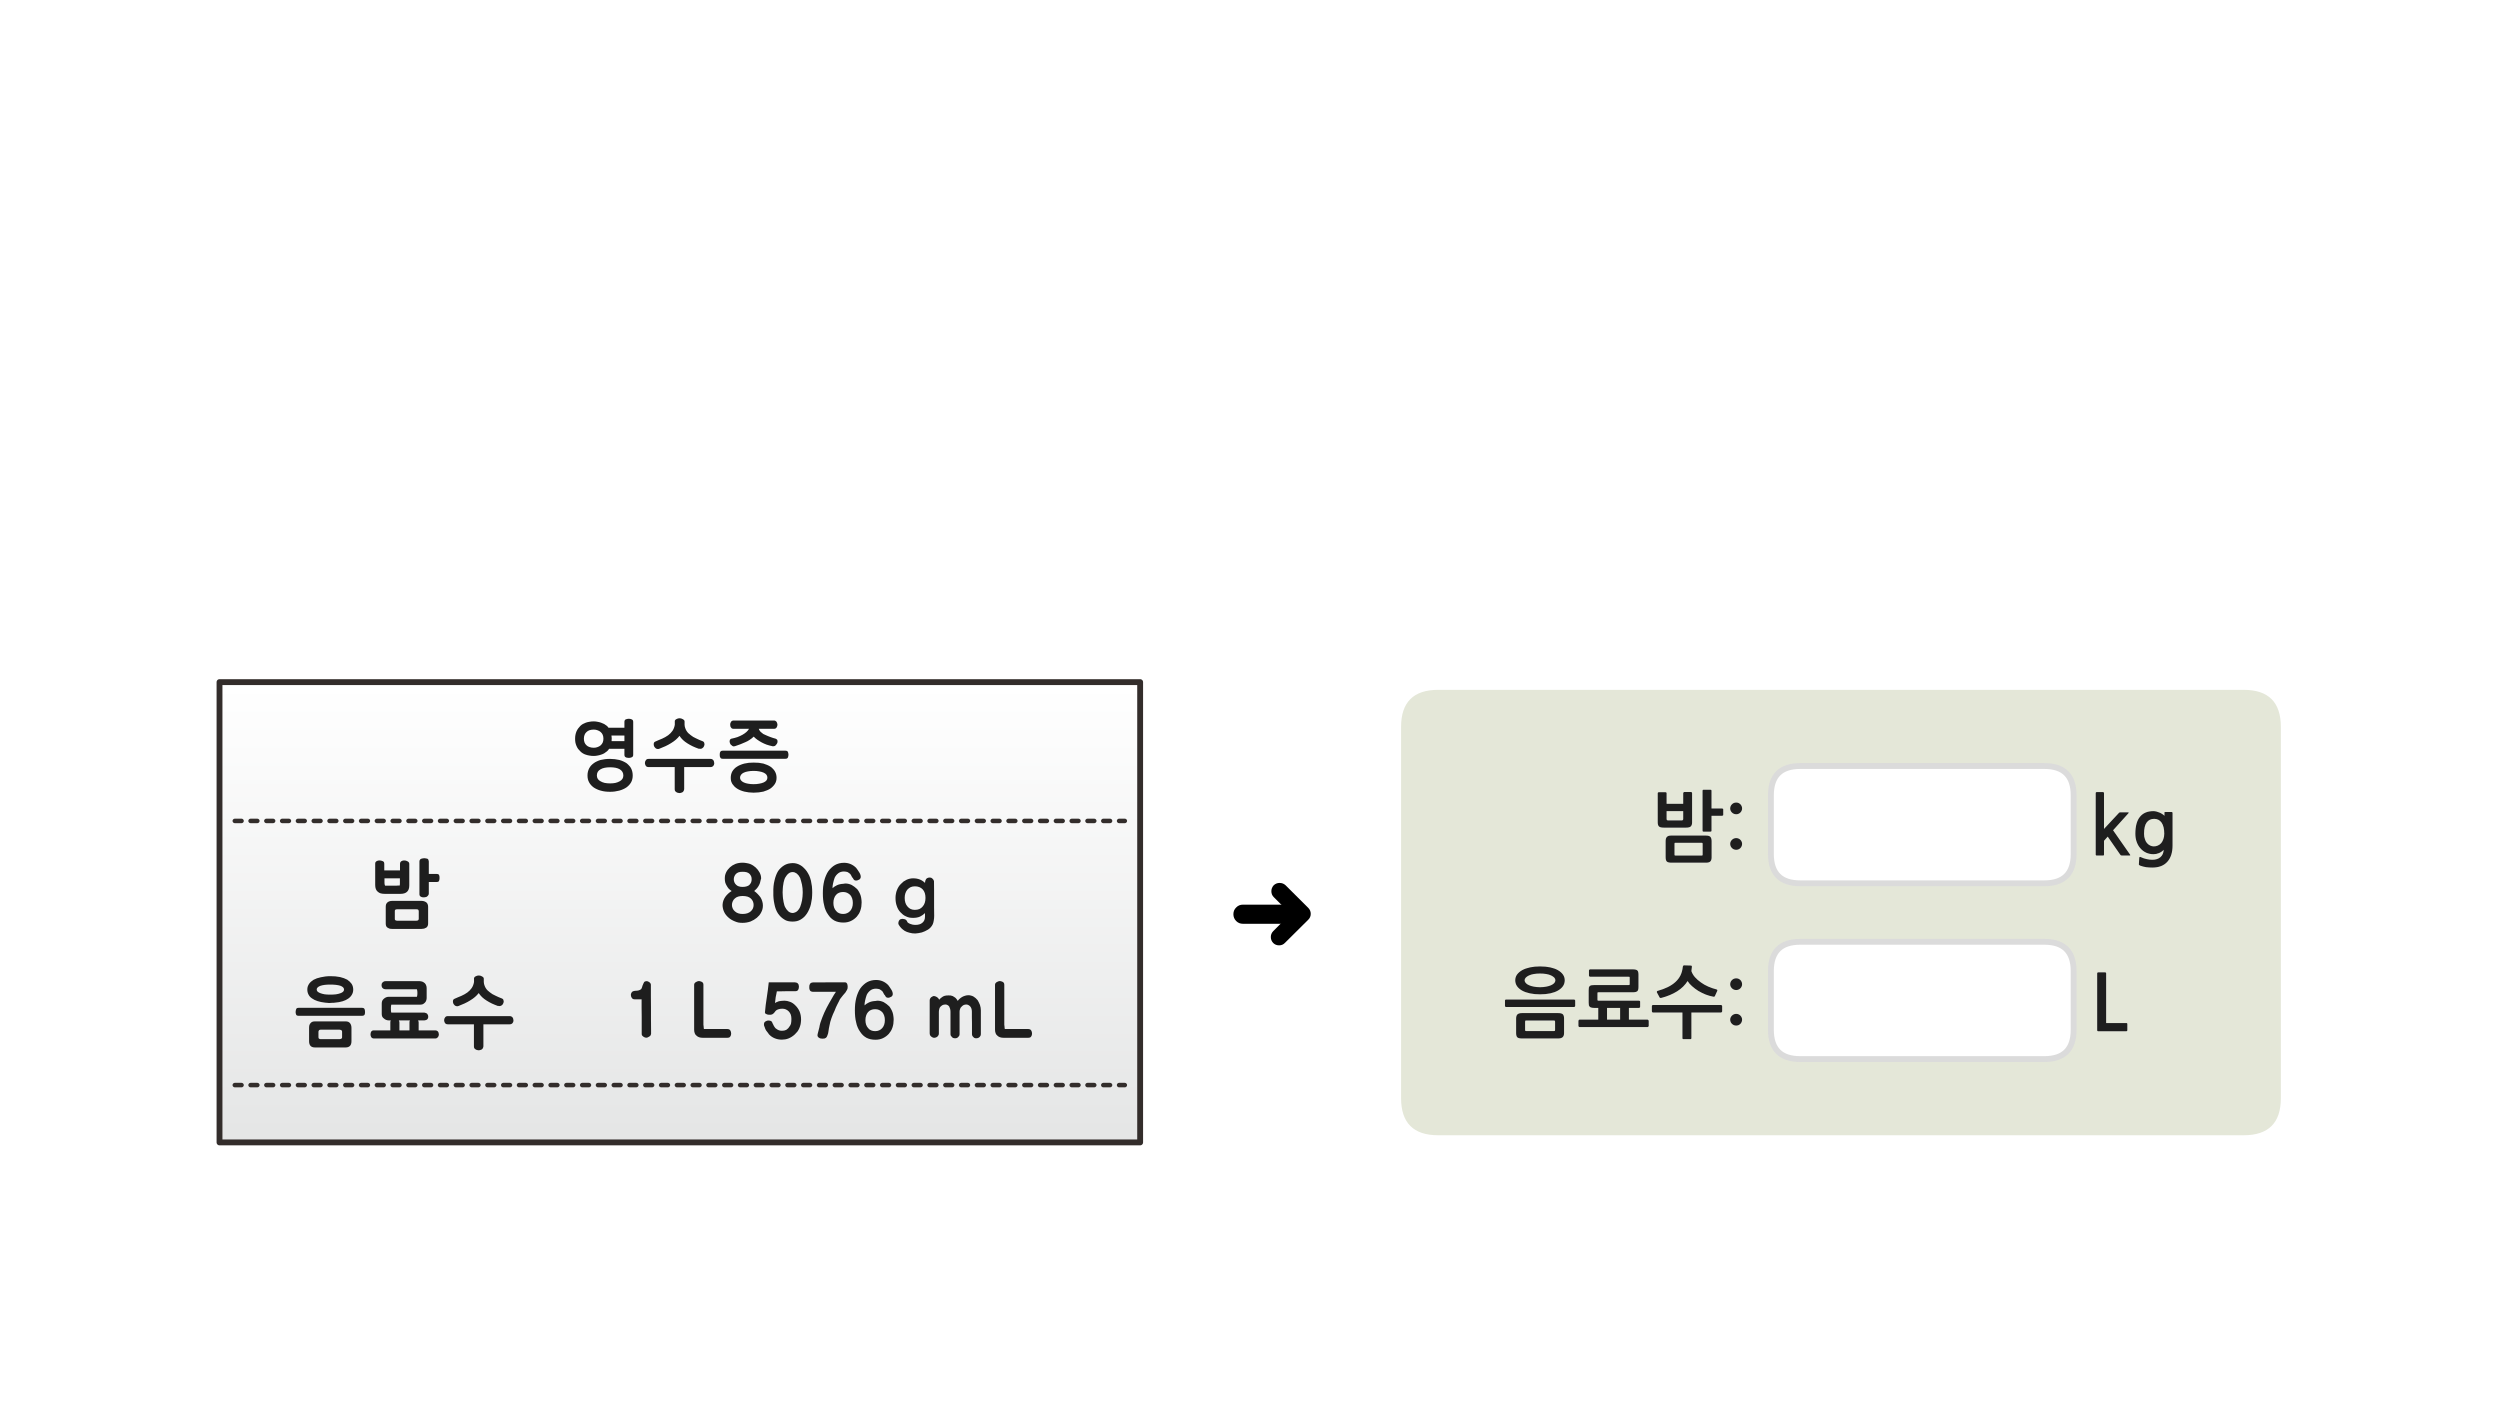 
<svg xmlns="http://www.w3.org/2000/svg" version="1.1" xmlns:xlink="http://www.w3.org/1999/xlink" preserveAspectRatio="none" x="0px" y="0px" width="1280px" height="720px" viewBox="0 0 1280 720">
<defs>
<linearGradient id="Gradient_1" gradientUnits="userSpaceOnUse" x1="287.95" y1="313.212" x2="287.95" y2="522.288" spreadMethod="pad">
<stop  offset="0%" stop-color="#FFFFFF"/>

<stop  offset="1.569%" stop-color="#FFFFFF"/>

<stop  offset="100%" stop-color="#E4E5E5"/>
</linearGradient>

<filter id="Filter_1" x="-20%" y="-20%" width="140%" height="140%" color-interpolation-filters="sRGB">
<feColorMatrix in="SourceGraphic" type="matrix" values="0 0 0 0 0.941 0 0 0 0 0.384 0 0 0 0 0.573 0 0 0 1 0" result="result1"/>
</filter>

<g id="Layer2_0_MEMBER_0_MEMBER_0_FILL">
<path fill="url(#Gradient_1)" stroke="none" d="
M 492 315.1
L 83.9 315.1 83.9 519.1 492 519.1 492 315.1
M 492.05 315.1
L 492 315.1 492 519.1 83.9 519.1 83.9 315.1 83.8 315.1 83.8 519.3 492.05 519.3 492.05 315.1 Z"/>
</g>

<g id="Layer2_0_MEMBER_0_MEMBER_1_STROKES_1_FILL">
<path fill="#332D2B" stroke="none" d="
M 311.7 376.55
Q 311.696 376.139 311.4 375.85 311.111 375.554 310.7 375.55
L 307.7 375.55
Q 307.289 375.554 307 375.85 306.704 376.139 306.7 376.55 306.704 376.961 307 377.25 307.289 377.546 307.7 377.55
L 310.7 377.55
Q 311.111 377.546 311.4 377.25 311.696 376.961 311.7 376.55
M 317.7 375.55
L 314.7 375.55
Q 314.289 375.554 314 375.85 313.704 376.139 313.7 376.55 313.704 376.961 314 377.25 314.289 377.546 314.7 377.55
L 317.7 377.55
Q 318.111 377.546 318.4 377.25 318.696 376.961 318.7 376.55 318.696 376.139 318.4 375.85 318.111 375.554 317.7 375.55
M 290.4 375.85
Q 290.111 375.554 289.7 375.55
L 286.7 375.55
Q 286.289 375.554 286 375.85 285.704 376.139 285.7 376.55 285.704 376.961 286 377.25 286.289 377.546 286.7 377.55
L 289.7 377.55
Q 290.111 377.546 290.4 377.25 290.696 376.961 290.7 376.55 290.696 376.139 290.4 375.85
M 297.4 375.85
Q 297.111 375.554 296.7 375.55
L 293.7 375.55
Q 293.289 375.554 293 375.85 292.704 376.139 292.7 376.55 292.704 376.961 293 377.25 293.289 377.546 293.7 377.55
L 296.7 377.55
Q 297.111 377.546 297.4 377.25 297.696 376.961 297.7 376.55 297.696 376.139 297.4 375.85
M 299.7 376.55
Q 299.704 376.961 300 377.25 300.289 377.546 300.7 377.55
L 303.7 377.55
Q 304.111 377.546 304.4 377.25 304.696 376.961 304.7 376.55 304.696 376.139 304.4 375.85 304.111 375.554 303.7 375.55
L 300.7 375.55
Q 300.289 375.554 300 375.85 299.704 376.139 299.7 376.55
M 269.7 376.55
Q 269.696 376.139 269.4 375.85 269.111 375.554 268.7 375.55
L 265.7 375.55
Q 265.289 375.554 265 375.85 264.704 376.139 264.7 376.55 264.704 376.961 265 377.25 265.289 377.546 265.7 377.55
L 268.7 377.55
Q 269.111 377.546 269.4 377.25 269.696 376.961 269.7 376.55
M 276.4 377.25
Q 276.696 376.961 276.7 376.55 276.696 376.139 276.4 375.85 276.111 375.554 275.7 375.55
L 272.7 375.55
Q 272.289 375.554 272 375.85 271.704 376.139 271.7 376.55 271.704 376.961 272 377.25 272.289 377.546 272.7 377.55
L 275.7 377.55
Q 276.111 377.546 276.4 377.25
M 279 375.85
Q 278.704 376.139 278.7 376.55 278.704 376.961 279 377.25 279.289 377.546 279.7 377.55
L 282.7 377.55
Q 283.111 377.546 283.4 377.25 283.696 376.961 283.7 376.55 283.696 376.139 283.4 375.85 283.111 375.554 282.7 375.55
L 279.7 375.55
Q 279.289 375.554 279 375.85
M 248.4 377.25
Q 248.696 376.961 248.7 376.55 248.696 376.139 248.4 375.85 248.111 375.554 247.7 375.55
L 244.7 375.55
Q 244.289 375.554 244 375.85 243.704 376.139 243.7 376.55 243.704 376.961 244 377.25 244.289 377.546 244.7 377.55
L 247.7 377.55
Q 248.111 377.546 248.4 377.25
M 255.4 375.85
Q 255.111 375.554 254.7 375.55
L 251.7 375.55
Q 251.289 375.554 251 375.85 250.704 376.139 250.7 376.55 250.704 376.961 251 377.25 251.289 377.546 251.7 377.55
L 254.7 377.55
Q 255.111 377.546 255.4 377.25 255.696 376.961 255.7 376.55 255.696 376.139 255.4 375.85
M 262.4 375.85
Q 262.111 375.554 261.7 375.55
L 258.7 375.55
Q 258.289 375.554 258 375.85 257.704 376.139 257.7 376.55 257.704 376.961 258 377.25 258.289 377.546 258.7 377.55
L 261.7 377.55
Q 262.111 377.546 262.4 377.25 262.696 376.961 262.7 376.55 262.696 376.139 262.4 375.85
M 227.7 376.55
Q 227.696 376.139 227.4 375.85 227.111 375.554 226.7 375.55
L 223.7 375.55
Q 223.289 375.554 223 375.85 222.704 376.139 222.7 376.55 222.704 376.961 223 377.25 223.289 377.546 223.7 377.55
L 226.7 377.55
Q 227.111 377.546 227.4 377.25 227.696 376.961 227.7 376.55
M 234.4 377.25
Q 234.696 376.961 234.7 376.55 234.696 376.139 234.4 375.85 234.111 375.554 233.7 375.55
L 230.7 375.55
Q 230.289 375.554 230 375.85 229.704 376.139 229.7 376.55 229.704 376.961 230 377.25 230.289 377.546 230.7 377.55
L 233.7 377.55
Q 234.111 377.546 234.4 377.25
M 241.7 376.55
Q 241.696 376.139 241.4 375.85 241.111 375.554 240.7 375.55
L 237.7 375.55
Q 237.289 375.554 237 375.85 236.704 376.139 236.7 376.55 236.704 376.961 237 377.25 237.289 377.546 237.7 377.55
L 240.7 377.55
Q 241.111 377.546 241.4 377.25 241.696 376.961 241.7 376.55
M 213.4 375.85
Q 213.111 375.554 212.7 375.55
L 209.7 375.55
Q 209.289 375.554 209 375.85 208.704 376.139 208.7 376.55 208.704 376.961 209 377.25 209.289 377.546 209.7 377.55
L 212.7 377.55
Q 213.111 377.546 213.4 377.25 213.696 376.961 213.7 376.55 213.696 376.139 213.4 375.85
M 220.4 375.85
Q 220.111 375.554 219.7 375.55
L 216.7 375.55
Q 216.289 375.554 216 375.85 215.704 376.139 215.7 376.55 215.704 376.961 216 377.25 216.289 377.546 216.7 377.55
L 219.7 377.55
Q 220.111 377.546 220.4 377.25 220.696 376.961 220.7 376.55 220.696 376.139 220.4 375.85
M 192.7 376.55
Q 192.696 376.139 192.4 375.85 192.111 375.554 191.7 375.55
L 188.7 375.55
Q 188.289 375.554 188 375.85 187.704 376.139 187.7 376.55 187.704 376.961 188 377.25 188.289 377.546 188.7 377.55
L 191.7 377.55
Q 192.111 377.546 192.4 377.25 192.696 376.961 192.7 376.55
M 201.7 376.55
Q 201.704 376.961 202 377.25 202.289 377.546 202.7 377.55
L 205.7 377.55
Q 206.111 377.546 206.4 377.25 206.696 376.961 206.7 376.55 206.696 376.139 206.4 375.85 206.111 375.554 205.7 375.55
L 202.7 375.55
Q 202.289 375.554 202 375.85 201.704 376.139 201.7 376.55
M 199.7 376.55
Q 199.696 376.139 199.4 375.85 199.111 375.554 198.7 375.55
L 195.7 375.55
Q 195.289 375.554 195 375.85 194.704 376.139 194.7 376.55 194.704 376.961 195 377.25 195.289 377.546 195.7 377.55
L 198.7 377.55
Q 199.111 377.546 199.4 377.25 199.696 376.961 199.7 376.55
M 171.4 375.85
Q 171.111 375.554 170.7 375.55
L 167.7 375.55
Q 167.289 375.554 167 375.85 166.704 376.139 166.7 376.55 166.704 376.961 167 377.25 167.289 377.546 167.7 377.55
L 170.7 377.55
Q 171.111 377.546 171.4 377.25 171.696 376.961 171.7 376.55 171.696 376.139 171.4 375.85
M 178.4 375.85
Q 178.111 375.554 177.7 375.55
L 174.7 375.55
Q 174.289 375.554 174 375.85 173.704 376.139 173.7 376.55 173.704 376.961 174 377.25 174.289 377.546 174.7 377.55
L 177.7 377.55
Q 178.111 377.546 178.4 377.25 178.696 376.961 178.7 376.55 178.696 376.139 178.4 375.85
M 180.7 376.55
Q 180.704 376.961 181 377.25 181.289 377.546 181.7 377.55
L 184.7 377.55
Q 185.111 377.546 185.4 377.25 185.696 376.961 185.7 376.55 185.696 376.139 185.4 375.85 185.111 375.554 184.7 375.55
L 181.7 375.55
Q 181.289 375.554 181 375.85 180.704 376.139 180.7 376.55
M 150.7 376.55
Q 150.696 376.139 150.4 375.85 150.111 375.554 149.7 375.55
L 146.7 375.55
Q 146.289 375.554 146 375.85 145.704 376.139 145.7 376.55 145.704 376.961 146 377.25 146.289 377.546 146.7 377.55
L 149.7 377.55
Q 150.111 377.546 150.4 377.25 150.696 376.961 150.7 376.55
M 159.7 376.55
Q 159.704 376.961 160 377.25 160.289 377.546 160.7 377.55
L 163.7 377.55
Q 164.111 377.546 164.4 377.25 164.696 376.961 164.7 376.55 164.696 376.139 164.4 375.85 164.111 375.554 163.7 375.55
L 160.7 375.55
Q 160.289 375.554 160 375.85 159.704 376.139 159.7 376.55
M 157.7 376.55
Q 157.696 376.139 157.4 375.85 157.111 375.554 156.7 375.55
L 153.7 375.55
Q 153.289 375.554 153 375.85 152.704 376.139 152.7 376.55 152.704 376.961 153 377.25 153.289 377.546 153.7 377.55
L 156.7 377.55
Q 157.111 377.546 157.4 377.25 157.696 376.961 157.7 376.55
M 129.4 375.85
Q 129.111 375.554 128.7 375.55
L 125.7 375.55
Q 125.289 375.554 125 375.85 124.704 376.139 124.7 376.55 124.704 376.961 125 377.25 125.289 377.546 125.7 377.55
L 128.7 377.55
Q 129.111 377.546 129.4 377.25 129.696 376.961 129.7 376.55 129.696 376.139 129.4 375.85
M 136.4 375.85
Q 136.111 375.554 135.7 375.55
L 132.7 375.55
Q 132.289 375.554 132 375.85 131.704 376.139 131.7 376.55 131.704 376.961 132 377.25 132.289 377.546 132.7 377.55
L 135.7 377.55
Q 136.111 377.546 136.4 377.25 136.696 376.961 136.7 376.55 136.696 376.139 136.4 375.85
M 138.7 376.55
Q 138.704 376.961 139 377.25 139.289 377.546 139.7 377.55
L 142.7 377.55
Q 143.111 377.546 143.4 377.25 143.696 376.961 143.7 376.55 143.696 376.139 143.4 375.85 143.111 375.554 142.7 375.55
L 139.7 375.55
Q 139.289 375.554 139 375.85 138.704 376.139 138.7 376.55
M 108.7 376.55
Q 108.696 376.139 108.4 375.85 108.111 375.554 107.7 375.55
L 104.7 375.55
Q 104.289 375.554 104 375.85 103.704 376.139 103.7 376.55 103.704 376.961 104 377.25 104.289 377.546 104.7 377.55
L 107.7 377.55
Q 108.111 377.546 108.4 377.25 108.696 376.961 108.7 376.55
M 114.7 375.55
L 111.7 375.55
Q 111.289 375.554 111 375.85 110.704 376.139 110.7 376.55 110.704 376.961 111 377.25 111.289 377.546 111.7 377.55
L 114.7 377.55
Q 115.111 377.546 115.4 377.25 115.696 376.961 115.7 376.55 115.696 376.139 115.4 375.85 115.111 375.554 114.7 375.55
M 118 375.85
Q 117.704 376.139 117.7 376.55 117.704 376.961 118 377.25 118.289 377.546 118.7 377.55
L 121.7 377.55
Q 122.111 377.546 122.4 377.25 122.696 376.961 122.7 376.55 122.696 376.139 122.4 375.85 122.111 375.554 121.7 375.55
L 118.7 375.55
Q 118.289 375.554 118 375.85
M 94.4 375.85
Q 94.111 375.554 93.7 375.55
L 90.7 375.55
Q 90.289 375.554 90 375.85 89.704 376.139 89.7 376.55 89.704 376.961 90 377.25 90.289 377.546 90.7 377.55
L 93.7 377.55
Q 94.111 377.546 94.4 377.25 94.696 376.961 94.7 376.55 94.696 376.139 94.4 375.85
M 100.7 375.55
L 97.7 375.55
Q 97.289 375.554 97 375.85 96.704 376.139 96.7 376.55 96.704 376.961 97 377.25 97.289 377.546 97.7 377.55
L 100.7 377.55
Q 101.111 377.546 101.4 377.25 101.696 376.961 101.7 376.55 101.696 376.139 101.4 375.85 101.111 375.554 100.7 375.55
M 472.7 376.55
Q 472.696 376.139 472.4 375.85 472.111 375.554 471.7 375.55
L 468.7 375.55
Q 468.289 375.554 468 375.85 467.704 376.139 467.7 376.55 467.704 376.961 468 377.25 468.289 377.546 468.7 377.55
L 471.7 377.55
Q 472.111 377.546 472.4 377.25 472.696 376.961 472.7 376.55
M 479.4 377.25
Q 479.696 376.961 479.7 376.55 479.696 376.139 479.4 375.85 479.111 375.554 478.7 375.55
L 475.7 375.55
Q 475.289 375.554 475 375.85 474.704 376.139 474.7 376.55 474.704 376.961 475 377.25 475.289 377.546 475.7 377.55
L 478.7 377.55
Q 479.111 377.546 479.4 377.25
M 482 375.85
Q 481.704 376.139 481.7 376.55 481.704 376.961 482 377.25 482.289 377.546 482.7 377.55
L 485.25 377.55
Q 485.661 377.546 485.95 377.25 486.246 376.961 486.25 376.55 486.246 376.139 485.95 375.85 485.661 375.554 485.25 375.55
L 482.7 375.55
Q 482.289 375.554 482 375.85
M 451.4 375.85
Q 451.111 375.554 450.7 375.55
L 447.7 375.55
Q 447.289 375.554 447 375.85 446.704 376.139 446.7 376.55 446.704 376.961 447 377.25 447.289 377.546 447.7 377.55
L 450.7 377.55
Q 451.111 377.546 451.4 377.25 451.696 376.961 451.7 376.55 451.696 376.139 451.4 375.85
M 458.4 377.25
Q 458.696 376.961 458.7 376.55 458.696 376.139 458.4 375.85 458.111 375.554 457.7 375.55
L 454.7 375.55
Q 454.289 375.554 454 375.85 453.704 376.139 453.7 376.55 453.704 376.961 454 377.25 454.289 377.546 454.7 377.55
L 457.7 377.55
Q 458.111 377.546 458.4 377.25
M 465.7 376.55
Q 465.696 376.139 465.4 375.85 465.111 375.554 464.7 375.55
L 461.7 375.55
Q 461.289 375.554 461 375.85 460.704 376.139 460.7 376.55 460.704 376.961 461 377.25 461.289 377.546 461.7 377.55
L 464.7 377.55
Q 465.111 377.546 465.4 377.25 465.696 376.961 465.7 376.55
M 430.7 376.55
Q 430.696 376.139 430.4 375.85 430.111 375.554 429.7 375.55
L 426.7 375.55
Q 426.289 375.554 426 375.85 425.704 376.139 425.7 376.55 425.704 376.961 426 377.25 426.289 377.546 426.7 377.55
L 429.7 377.55
Q 430.111 377.546 430.4 377.25 430.696 376.961 430.7 376.55
M 437.4 377.25
Q 437.696 376.961 437.7 376.55 437.696 376.139 437.4 375.85 437.111 375.554 436.7 375.55
L 433.7 375.55
Q 433.289 375.554 433 375.85 432.704 376.139 432.7 376.55 432.704 376.961 433 377.25 433.289 377.546 433.7 377.55
L 436.7 377.55
Q 437.111 377.546 437.4 377.25
M 444.7 376.55
Q 444.696 376.139 444.4 375.85 444.111 375.554 443.7 375.55
L 440.7 375.55
Q 440.289 375.554 440 375.85 439.704 376.139 439.7 376.55 439.704 376.961 440 377.25 440.289 377.546 440.7 377.55
L 443.7 377.55
Q 444.111 377.546 444.4 377.25 444.696 376.961 444.7 376.55
M 409.4 375.85
Q 409.111 375.554 408.7 375.55
L 405.7 375.55
Q 405.289 375.554 405 375.85 404.704 376.139 404.7 376.55 404.704 376.961 405 377.25 405.289 377.546 405.7 377.55
L 408.7 377.55
Q 409.111 377.546 409.4 377.25 409.696 376.961 409.7 376.55 409.696 376.139 409.4 375.85
M 416.4 375.85
Q 416.111 375.554 415.7 375.55
L 412.7 375.55
Q 412.289 375.554 412 375.85 411.704 376.139 411.7 376.55 411.704 376.961 412 377.25 412.289 377.546 412.7 377.55
L 415.7 377.55
Q 416.111 377.546 416.4 377.25 416.696 376.961 416.7 376.55 416.696 376.139 416.4 375.85
M 423.4 375.85
Q 423.111 375.554 422.7 375.55
L 419.7 375.55
Q 419.289 375.554 419 375.85 418.704 376.139 418.7 376.55 418.704 376.961 419 377.25 419.289 377.546 419.7 377.55
L 422.7 377.55
Q 423.111 377.546 423.4 377.25 423.696 376.961 423.7 376.55 423.696 376.139 423.4 375.85
M 395.7 376.55
Q 395.696 376.139 395.4 375.85 395.111 375.554 394.7 375.55
L 391.7 375.55
Q 391.289 375.554 391 375.85 390.704 376.139 390.7 376.55 390.704 376.961 391 377.25 391.289 377.546 391.7 377.55
L 394.7 377.55
Q 395.111 377.546 395.4 377.25 395.696 376.961 395.7 376.55
M 402.7 376.55
Q 402.696 376.139 402.4 375.85 402.111 375.554 401.7 375.55
L 398.7 375.55
Q 398.289 375.554 398 375.85 397.704 376.139 397.7 376.55 397.704 376.961 398 377.25 398.289 377.546 398.7 377.55
L 401.7 377.55
Q 402.111 377.546 402.4 377.25 402.696 376.961 402.7 376.55
M 373.7 375.55
L 370.7 375.55
Q 370.289 375.554 370 375.85 369.704 376.139 369.7 376.55 369.704 376.961 370 377.25 370.289 377.546 370.7 377.55
L 373.7 377.55
Q 374.111 377.546 374.4 377.25 374.696 376.961 374.7 376.55 374.696 376.139 374.4 375.85 374.111 375.554 373.7 375.55
M 381.4 375.85
Q 381.111 375.554 380.7 375.55
L 377.7 375.55
Q 377.289 375.554 377 375.85 376.704 376.139 376.7 376.55 376.704 376.961 377 377.25 377.289 377.546 377.7 377.55
L 380.7 377.55
Q 381.111 377.546 381.4 377.25 381.696 376.961 381.7 376.55 381.696 376.139 381.4 375.85
M 383.7 376.55
Q 383.704 376.961 384 377.25 384.289 377.546 384.7 377.55
L 387.7 377.55
Q 388.111 377.546 388.4 377.25 388.696 376.961 388.7 376.55 388.696 376.139 388.4 375.85 388.111 375.554 387.7 375.55
L 384.7 375.55
Q 384.289 375.554 384 375.85 383.704 376.139 383.7 376.55
M 353.7 376.55
Q 353.696 376.139 353.4 375.85 353.111 375.554 352.7 375.55
L 349.7 375.55
Q 349.289 375.554 349 375.85 348.704 376.139 348.7 376.55 348.704 376.961 349 377.25 349.289 377.546 349.7 377.55
L 352.7 377.55
Q 353.111 377.546 353.4 377.25 353.696 376.961 353.7 376.55
M 362.7 376.55
Q 362.704 376.961 363 377.25 363.289 377.546 363.7 377.55
L 366.7 377.55
Q 367.111 377.546 367.4 377.25 367.696 376.961 367.7 376.55 367.696 376.139 367.4 375.85 367.111 375.554 366.7 375.55
L 363.7 375.55
Q 363.289 375.554 363 375.85 362.704 376.139 362.7 376.55
M 360.7 376.55
Q 360.696 376.139 360.4 375.85 360.111 375.554 359.7 375.55
L 356.7 375.55
Q 356.289 375.554 356 375.85 355.704 376.139 355.7 376.55 355.704 376.961 356 377.25 356.289 377.546 356.7 377.55
L 359.7 377.55
Q 360.111 377.546 360.4 377.25 360.696 376.961 360.7 376.55
M 325.4 375.85
Q 325.111 375.554 324.7 375.55
L 321.7 375.55
Q 321.289 375.554 321 375.85 320.704 376.139 320.7 376.55 320.704 376.961 321 377.25 321.289 377.546 321.7 377.55
L 324.7 377.55
Q 325.111 377.546 325.4 377.25 325.696 376.961 325.7 376.55 325.696 376.139 325.4 375.85
M 332.4 375.85
Q 332.111 375.554 331.7 375.55
L 328.7 375.55
Q 328.289 375.554 328 375.85 327.704 376.139 327.7 376.55 327.704 376.961 328 377.25 328.289 377.546 328.7 377.55
L 331.7 377.55
Q 332.111 377.546 332.4 377.25 332.696 376.961 332.7 376.55 332.696 376.139 332.4 375.85
M 339.4 377.25
Q 339.696 376.961 339.7 376.55 339.696 376.139 339.4 375.85 339.111 375.554 338.7 375.55
L 335.7 375.55
Q 335.289 375.554 335 375.85 334.704 376.139 334.7 376.55 334.704 376.961 335 377.25 335.289 377.546 335.7 377.55
L 338.7 377.55
Q 339.111 377.546 339.4 377.25
M 341.7 376.55
Q 341.704 376.961 342 377.25 342.289 377.546 342.7 377.55
L 345.7 377.55
Q 346.111 377.546 346.4 377.25 346.696 376.961 346.7 376.55 346.696 376.139 346.4 375.85 346.111 375.554 345.7 375.55
L 342.7 375.55
Q 342.289 375.554 342 375.85 341.704 376.139 341.7 376.55 Z"/>
</g>

<g id="Layer2_0_MEMBER_0_MEMBER_2_STROKES_1_FILL">
<path fill="#332D2B" stroke="none" d="
M 398.7 492.65
Q 398.289 492.654 398 492.95 397.704 493.239 397.7 493.65 397.704 494.061 398 494.35 398.289 494.646 398.7 494.65
L 401.7 494.65
Q 402.111 494.646 402.4 494.35 402.696 494.061 402.7 493.65 402.696 493.239 402.4 492.95 402.111 492.654 401.7 492.65
L 398.7 492.65
M 391 494.35
Q 391.289 494.646 391.7 494.65
L 394.7 494.65
Q 395.111 494.646 395.4 494.35 395.696 494.061 395.7 493.65 395.696 493.239 395.4 492.95 395.111 492.654 394.7 492.65
L 391.7 492.65
Q 391.289 492.654 391 492.95 390.704 493.239 390.7 493.65 390.704 494.061 391 494.35
M 384 494.35
Q 384.289 494.646 384.7 494.65
L 387.7 494.65
Q 388.111 494.646 388.4 494.35 388.696 494.061 388.7 493.65 388.696 493.239 388.4 492.95 388.111 492.654 387.7 492.65
L 384.7 492.65
Q 384.289 492.654 384 492.95 383.704 493.239 383.7 493.65 383.704 494.061 384 494.35
M 377.7 492.65
Q 377.289 492.654 377 492.95 376.704 493.239 376.7 493.65 376.704 494.061 377 494.35 377.289 494.646 377.7 494.65
L 380.7 494.65
Q 381.111 494.646 381.4 494.35 381.696 494.061 381.7 493.65 381.696 493.239 381.4 492.95 381.111 492.654 380.7 492.65
L 377.7 492.65
M 370 492.95
Q 369.704 493.239 369.7 493.65 369.704 494.061 370 494.35 370.289 494.646 370.7 494.65
L 373.7 494.65
Q 374.111 494.646 374.4 494.35 374.696 494.061 374.7 493.65 374.696 493.239 374.4 492.95 374.111 492.654 373.7 492.65
L 370.7 492.65
Q 370.289 492.654 370 492.95
M 363.7 492.65
Q 363.289 492.654 363 492.95 362.704 493.239 362.7 493.65 362.704 494.061 363 494.35 363.289 494.646 363.7 494.65
L 366.7 494.65
Q 367.111 494.646 367.4 494.35 367.696 494.061 367.7 493.65 367.696 493.239 367.4 492.95 367.111 492.654 366.7 492.65
L 363.7 492.65
M 356.7 492.65
Q 356.289 492.654 356 492.95 355.704 493.239 355.7 493.65 355.704 494.061 356 494.35 356.289 494.646 356.7 494.65
L 359.7 494.65
Q 360.111 494.646 360.4 494.35 360.696 494.061 360.7 493.65 360.696 493.239 360.4 492.95 360.111 492.654 359.7 492.65
L 356.7 492.65
M 349 492.95
Q 348.704 493.239 348.7 493.65 348.704 494.061 349 494.35 349.289 494.646 349.7 494.65
L 352.7 494.65
Q 353.111 494.646 353.4 494.35 353.696 494.061 353.7 493.65 353.696 493.239 353.4 492.95 353.111 492.654 352.7 492.65
L 349.7 492.65
Q 349.289 492.654 349 492.95
M 342.7 492.65
Q 342.289 492.654 342 492.95 341.704 493.239 341.7 493.65 341.704 494.061 342 494.35 342.289 494.646 342.7 494.65
L 345.7 494.65
Q 346.111 494.646 346.4 494.35 346.696 494.061 346.7 493.65 346.696 493.239 346.4 492.95 346.111 492.654 345.7 492.65
L 342.7 492.65
M 338.7 492.65
L 335.7 492.65
Q 335.289 492.654 335 492.95 334.704 493.239 334.7 493.65 334.704 494.061 335 494.35 335.289 494.646 335.7 494.65
L 338.7 494.65
Q 339.111 494.646 339.4 494.35 339.696 494.061 339.7 493.65 339.696 493.239 339.4 492.95 339.111 492.654 338.7 492.65
M 328.7 492.65
Q 328.289 492.654 328 492.95 327.704 493.239 327.7 493.65 327.704 494.061 328 494.35 328.289 494.646 328.7 494.65
L 331.7 494.65
Q 332.111 494.646 332.4 494.35 332.696 494.061 332.7 493.65 332.696 493.239 332.4 492.95 332.111 492.654 331.7 492.65
L 328.7 492.65
M 482 492.95
Q 481.704 493.239 481.7 493.65 481.704 494.061 482 494.35 482.289 494.646 482.7 494.65
L 485.25 494.65
Q 485.661 494.646 485.95 494.35 486.246 494.061 486.25 493.65 486.246 493.239 485.95 492.95 485.661 492.654 485.25 492.65
L 482.7 492.65
Q 482.289 492.654 482 492.95
M 475 494.35
Q 475.289 494.646 475.7 494.65
L 478.7 494.65
Q 479.111 494.646 479.4 494.35 479.696 494.061 479.7 493.65 479.696 493.239 479.4 492.95 479.111 492.654 478.7 492.65
L 475.7 492.65
Q 475.289 492.654 475 492.95 474.704 493.239 474.7 493.65 474.704 494.061 475 494.35
M 468.7 492.65
Q 468.289 492.654 468 492.95 467.704 493.239 467.7 493.65 467.704 494.061 468 494.35 468.289 494.646 468.7 494.65
L 471.7 494.65
Q 472.111 494.646 472.4 494.35 472.696 494.061 472.7 493.65 472.696 493.239 472.4 492.95 472.111 492.654 471.7 492.65
L 468.7 492.65
M 461 494.35
Q 461.289 494.646 461.7 494.65
L 464.7 494.65
Q 465.111 494.646 465.4 494.35 465.696 494.061 465.7 493.65 465.696 493.239 465.4 492.95 465.111 492.654 464.7 492.65
L 461.7 492.65
Q 461.289 492.654 461 492.95 460.704 493.239 460.7 493.65 460.704 494.061 461 494.35
M 454.7 492.65
Q 454.289 492.654 454 492.95 453.704 493.239 453.7 493.65 453.704 494.061 454 494.35 454.289 494.646 454.7 494.65
L 457.7 494.65
Q 458.111 494.646 458.4 494.35 458.696 494.061 458.7 493.65 458.696 493.239 458.4 492.95 458.111 492.654 457.7 492.65
L 454.7 492.65
M 447.7 492.65
Q 447.289 492.654 447 492.95 446.704 493.239 446.7 493.65 446.704 494.061 447 494.35 447.289 494.646 447.7 494.65
L 450.7 494.65
Q 451.111 494.646 451.4 494.35 451.696 494.061 451.7 493.65 451.696 493.239 451.4 492.95 451.111 492.654 450.7 492.65
L 447.7 492.65
M 440 492.95
Q 439.704 493.239 439.7 493.65 439.704 494.061 440 494.35 440.289 494.646 440.7 494.65
L 443.7 494.65
Q 444.111 494.646 444.4 494.35 444.696 494.061 444.7 493.65 444.696 493.239 444.4 492.95 444.111 492.654 443.7 492.65
L 440.7 492.65
Q 440.289 492.654 440 492.95
M 433 494.35
Q 433.289 494.646 433.7 494.65
L 436.7 494.65
Q 437.111 494.646 437.4 494.35 437.696 494.061 437.7 493.65 437.696 493.239 437.4 492.95 437.111 492.654 436.7 492.65
L 433.7 492.65
Q 433.289 492.654 433 492.95 432.704 493.239 432.7 493.65 432.704 494.061 433 494.35
M 429.7 492.65
L 426.7 492.65
Q 426.289 492.654 426 492.95 425.704 493.239 425.7 493.65 425.704 494.061 426 494.35 426.289 494.646 426.7 494.65
L 429.7 494.65
Q 430.111 494.646 430.4 494.35 430.696 494.061 430.7 493.65 430.696 493.239 430.4 492.95 430.111 492.654 429.7 492.65
M 419.7 492.65
Q 419.289 492.654 419 492.95 418.704 493.239 418.7 493.65 418.704 494.061 419 494.35 419.289 494.646 419.7 494.65
L 422.7 494.65
Q 423.111 494.646 423.4 494.35 423.696 494.061 423.7 493.65 423.696 493.239 423.4 492.95 423.111 492.654 422.7 492.65
L 419.7 492.65
M 412 494.35
Q 412.289 494.646 412.7 494.65
L 415.7 494.65
Q 416.111 494.646 416.4 494.35 416.696 494.061 416.7 493.65 416.696 493.239 416.4 492.95 416.111 492.654 415.7 492.65
L 412.7 492.65
Q 412.289 492.654 412 492.95 411.704 493.239 411.7 493.65 411.704 494.061 412 494.35
M 409.4 492.95
Q 409.111 492.654 408.7 492.65
L 405.7 492.65
Q 405.289 492.654 405 492.95 404.704 493.239 404.7 493.65 404.704 494.061 405 494.35 405.289 494.646 405.7 494.65
L 408.7 494.65
Q 409.111 494.646 409.4 494.35 409.696 494.061 409.7 493.65 409.696 493.239 409.4 492.95
M 156.7 492.65
L 153.7 492.65
Q 153.289 492.654 153 492.95 152.704 493.239 152.7 493.65 152.704 494.061 153 494.35 153.289 494.646 153.7 494.65
L 156.7 494.65
Q 157.111 494.646 157.4 494.35 157.696 494.061 157.7 493.65 157.696 493.239 157.4 492.95 157.111 492.654 156.7 492.65
M 146.7 492.65
Q 146.289 492.654 146 492.95 145.704 493.239 145.7 493.65 145.704 494.061 146 494.35 146.289 494.646 146.7 494.65
L 149.7 494.65
Q 150.111 494.646 150.4 494.35 150.696 494.061 150.7 493.65 150.696 493.239 150.4 492.95 150.111 492.654 149.7 492.65
L 146.7 492.65
M 139.7 492.65
Q 139.289 492.654 139 492.95 138.704 493.239 138.7 493.65 138.704 494.061 139 494.35 139.289 494.646 139.7 494.65
L 142.7 494.65
Q 143.111 494.646 143.4 494.35 143.696 494.061 143.7 493.65 143.696 493.239 143.4 492.95 143.111 492.654 142.7 492.65
L 139.7 492.65
M 136.4 492.95
Q 136.111 492.654 135.7 492.65
L 132.7 492.65
Q 132.289 492.654 132 492.95 131.704 493.239 131.7 493.65 131.704 494.061 132 494.35 132.289 494.646 132.7 494.65
L 135.7 494.65
Q 136.111 494.646 136.4 494.35 136.696 494.061 136.7 493.65 136.696 493.239 136.4 492.95
M 125.7 492.65
Q 125.289 492.654 125 492.95 124.704 493.239 124.7 493.65 124.704 494.061 125 494.35 125.289 494.646 125.7 494.65
L 128.7 494.65
Q 129.111 494.646 129.4 494.35 129.696 494.061 129.7 493.65 129.696 493.239 129.4 492.95 129.111 492.654 128.7 492.65
L 125.7 492.65
M 118 492.95
Q 117.704 493.239 117.7 493.65 117.704 494.061 118 494.35 118.289 494.646 118.7 494.65
L 121.7 494.65
Q 122.111 494.646 122.4 494.35 122.696 494.061 122.7 493.65 122.696 493.239 122.4 492.95 122.111 492.654 121.7 492.65
L 118.7 492.65
Q 118.289 492.654 118 492.95
M 110.7 493.65
Q 110.704 494.061 111 494.35 111.289 494.646 111.7 494.65
L 114.7 494.65
Q 115.111 494.646 115.4 494.35 115.696 494.061 115.7 493.65 115.696 493.239 115.4 492.95 115.111 492.654 114.7 492.65
L 111.7 492.65
Q 111.289 492.654 111 492.95 110.704 493.239 110.7 493.65
M 104.7 492.65
Q 104.289 492.654 104 492.95 103.704 493.239 103.7 493.65 103.704 494.061 104 494.35 104.289 494.646 104.7 494.65
L 107.7 494.65
Q 108.111 494.646 108.4 494.35 108.696 494.061 108.7 493.65 108.696 493.239 108.4 492.95 108.111 492.654 107.7 492.65
L 104.7 492.65
M 96.7 493.65
Q 96.704 494.061 97 494.35 97.289 494.646 97.7 494.65
L 100.7 494.65
Q 101.111 494.646 101.4 494.35 101.696 494.061 101.7 493.65 101.696 493.239 101.4 492.95 101.111 492.654 100.7 492.65
L 97.7 492.65
Q 97.289 492.654 97 492.95 96.704 493.239 96.7 493.65
M 90 494.35
Q 90.289 494.646 90.7 494.65
L 93.7 494.65
Q 94.111 494.646 94.4 494.35 94.696 494.061 94.7 493.65 94.696 493.239 94.4 492.95 94.111 492.654 93.7 492.65
L 90.7 492.65
Q 90.289 492.654 90 492.95 89.704 493.239 89.7 493.65 89.704 494.061 90 494.35
M 237.7 492.65
Q 237.289 492.654 237 492.95 236.704 493.239 236.7 493.65 236.704 494.061 237 494.35 237.289 494.646 237.7 494.65
L 240.7 494.65
Q 241.111 494.646 241.4 494.35 241.696 494.061 241.7 493.65 241.696 493.239 241.4 492.95 241.111 492.654 240.7 492.65
L 237.7 492.65
M 230 494.35
Q 230.289 494.646 230.7 494.65
L 233.7 494.65
Q 234.111 494.646 234.4 494.35 234.696 494.061 234.7 493.65 234.696 493.239 234.4 492.95 234.111 492.654 233.7 492.65
L 230.7 492.65
Q 230.289 492.654 230 492.95 229.704 493.239 229.7 493.65 229.704 494.061 230 494.35
M 227.4 492.95
Q 227.111 492.654 226.7 492.65
L 223.7 492.65
Q 223.289 492.654 223 492.95 222.704 493.239 222.7 493.65 222.704 494.061 223 494.35 223.289 494.646 223.7 494.65
L 226.7 494.65
Q 227.111 494.646 227.4 494.35 227.696 494.061 227.7 493.65 227.696 493.239 227.4 492.95
M 216.7 492.65
Q 216.289 492.654 216 492.95 215.704 493.239 215.7 493.65 215.704 494.061 216 494.35 216.289 494.646 216.7 494.65
L 219.7 494.65
Q 220.111 494.646 220.4 494.35 220.696 494.061 220.7 493.65 220.696 493.239 220.4 492.95 220.111 492.654 219.7 492.65
L 216.7 492.65
M 209 492.95
Q 208.704 493.239 208.7 493.65 208.704 494.061 209 494.35 209.289 494.646 209.7 494.65
L 212.7 494.65
Q 213.111 494.646 213.4 494.35 213.696 494.061 213.7 493.65 213.696 493.239 213.4 492.95 213.111 492.654 212.7 492.65
L 209.7 492.65
Q 209.289 492.654 209 492.95
M 202 492.95
Q 201.704 493.239 201.7 493.65 201.704 494.061 202 494.35 202.289 494.646 202.7 494.65
L 205.7 494.65
Q 206.111 494.646 206.4 494.35 206.696 494.061 206.7 493.65 206.696 493.239 206.4 492.95 206.111 492.654 205.7 492.65
L 202.7 492.65
Q 202.289 492.654 202 492.95
M 195.7 492.65
Q 195.289 492.654 195 492.95 194.704 493.239 194.7 493.65 194.704 494.061 195 494.35 195.289 494.646 195.7 494.65
L 198.7 494.65
Q 199.111 494.646 199.4 494.35 199.696 494.061 199.7 493.65 199.696 493.239 199.4 492.95 199.111 492.654 198.7 492.65
L 195.7 492.65
M 188 494.35
Q 188.289 494.646 188.7 494.65
L 191.7 494.65
Q 192.111 494.646 192.4 494.35 192.696 494.061 192.7 493.65 192.696 493.239 192.4 492.95 192.111 492.654 191.7 492.65
L 188.7 492.65
Q 188.289 492.654 188 492.95 187.704 493.239 187.7 493.65 187.704 494.061 188 494.35
M 181 494.35
Q 181.289 494.646 181.7 494.65
L 184.7 494.65
Q 185.111 494.646 185.4 494.35 185.696 494.061 185.7 493.65 185.696 493.239 185.4 492.95 185.111 492.654 184.7 492.65
L 181.7 492.65
Q 181.289 492.654 181 492.95 180.704 493.239 180.7 493.65 180.704 494.061 181 494.35
M 174.7 492.65
Q 174.289 492.654 174 492.95 173.704 493.239 173.7 493.65 173.704 494.061 174 494.35 174.289 494.646 174.7 494.65
L 177.7 494.65
Q 178.111 494.646 178.4 494.35 178.696 494.061 178.7 493.65 178.696 493.239 178.4 492.95 178.111 492.654 177.7 492.65
L 174.7 492.65
M 167 492.95
Q 166.704 493.239 166.7 493.65 166.704 494.061 167 494.35 167.289 494.646 167.7 494.65
L 170.7 494.65
Q 171.111 494.646 171.4 494.35 171.696 494.061 171.7 493.65 171.696 493.239 171.4 492.95 171.111 492.654 170.7 492.65
L 167.7 492.65
Q 167.289 492.654 167 492.95
M 164.4 492.95
Q 164.111 492.654 163.7 492.65
L 160.7 492.65
Q 160.289 492.654 160 492.95 159.704 493.239 159.7 493.65 159.704 494.061 160 494.35 160.289 494.646 160.7 494.65
L 163.7 494.65
Q 164.111 494.646 164.4 494.35 164.696 494.061 164.7 493.65 164.696 493.239 164.4 492.95
M 321 494.35
Q 321.289 494.646 321.7 494.65
L 324.7 494.65
Q 325.111 494.646 325.4 494.35 325.696 494.061 325.7 493.65 325.696 493.239 325.4 492.95 325.111 492.654 324.7 492.65
L 321.7 492.65
Q 321.289 492.654 321 492.95 320.704 493.239 320.7 493.65 320.704 494.061 321 494.35
M 318.4 492.95
Q 318.111 492.654 317.7 492.65
L 314.7 492.65
Q 314.289 492.654 314 492.95 313.704 493.239 313.7 493.65 313.704 494.061 314 494.35 314.289 494.646 314.7 494.65
L 317.7 494.65
Q 318.111 494.646 318.4 494.35 318.696 494.061 318.7 493.65 318.696 493.239 318.4 492.95
M 307.7 492.65
Q 307.289 492.654 307 492.95 306.704 493.239 306.7 493.65 306.704 494.061 307 494.35 307.289 494.646 307.7 494.65
L 310.7 494.65
Q 311.111 494.646 311.4 494.35 311.696 494.061 311.7 493.65 311.696 493.239 311.4 492.95 311.111 492.654 310.7 492.65
L 307.7 492.65
M 300.7 492.65
Q 300.289 492.654 300 492.95 299.704 493.239 299.7 493.65 299.704 494.061 300 494.35 300.289 494.646 300.7 494.65
L 303.7 494.65
Q 304.111 494.646 304.4 494.35 304.696 494.061 304.7 493.65 304.696 493.239 304.4 492.95 304.111 492.654 303.7 492.65
L 300.7 492.65
M 293 492.95
Q 292.704 493.239 292.7 493.65 292.704 494.061 293 494.35 293.289 494.646 293.7 494.65
L 296.7 494.65
Q 297.111 494.646 297.4 494.35 297.696 494.061 297.7 493.65 297.696 493.239 297.4 492.95 297.111 492.654 296.7 492.65
L 293.7 492.65
Q 293.289 492.654 293 492.95
M 286.7 492.65
Q 286.289 492.654 286 492.95 285.704 493.239 285.7 493.65 285.704 494.061 286 494.35 286.289 494.646 286.7 494.65
L 289.7 494.65
Q 290.111 494.646 290.4 494.35 290.696 494.061 290.7 493.65 290.696 493.239 290.4 492.95 290.111 492.654 289.7 492.65
L 286.7 492.65
M 279 492.95
Q 278.704 493.239 278.7 493.65 278.704 494.061 279 494.35 279.289 494.646 279.7 494.65
L 282.7 494.65
Q 283.111 494.646 283.4 494.35 283.696 494.061 283.7 493.65 283.696 493.239 283.4 492.95 283.111 492.654 282.7 492.65
L 279.7 492.65
Q 279.289 492.654 279 492.95
M 272 494.35
Q 272.289 494.646 272.7 494.65
L 275.7 494.65
Q 276.111 494.646 276.4 494.35 276.696 494.061 276.7 493.65 276.696 493.239 276.4 492.95 276.111 492.654 275.7 492.65
L 272.7 492.65
Q 272.289 492.654 272 492.95 271.704 493.239 271.7 493.65 271.704 494.061 272 494.35
M 265.7 492.65
Q 265.289 492.654 265 492.95 264.704 493.239 264.7 493.65 264.704 494.061 265 494.35 265.289 494.646 265.7 494.65
L 268.7 494.65
Q 269.111 494.646 269.4 494.35 269.696 494.061 269.7 493.65 269.696 493.239 269.4 492.95 269.111 492.654 268.7 492.65
L 265.7 492.65
M 258 492.95
Q 257.704 493.239 257.7 493.65 257.704 494.061 258 494.35 258.289 494.646 258.7 494.65
L 261.7 494.65
Q 262.111 494.646 262.4 494.35 262.696 494.061 262.7 493.65 262.696 493.239 262.4 492.95 262.111 492.654 261.7 492.65
L 258.7 492.65
Q 258.289 492.654 258 492.95
M 251 494.35
Q 251.289 494.646 251.7 494.65
L 254.7 494.65
Q 255.111 494.646 255.4 494.35 255.696 494.061 255.7 493.65 255.696 493.239 255.4 492.95 255.111 492.654 254.7 492.65
L 251.7 492.65
Q 251.289 492.654 251 492.95 250.704 493.239 250.7 493.65 250.704 494.061 251 494.35
M 247.7 492.65
L 244.7 492.65
Q 244.289 492.654 244 492.95 243.704 493.239 243.7 493.65 243.704 494.061 244 494.35 244.289 494.646 244.7 494.65
L 247.7 494.65
Q 248.111 494.646 248.4 494.35 248.696 494.061 248.7 493.65 248.696 493.239 248.4 492.95 248.111 492.654 247.7 492.65 Z"/>
</g>

<g id="Layer2_0_MEMBER_1_FILL">
<path fill="#1E1E1E" stroke="none" d="
M 527.35 531.2
Q 527.75 531.05 527.95 530.7 528.2 530.35 528.3 530 528.4 529.65 528.4 529.2 528.4 528.75 528.3 528.35 528.2 527.95 527.95 527.55 527.75 527.2 527.35 527.05 526.95 526.85 526.35 526.85
L 514.45 526.85
Q 514.4 526.5 514.35 526.15 514.3 525.8 514.3 525.45 514.25 525.1 514.2 524.7 514.2 524.35 514.2 523.9
L 514.2 504.3
Q 514.2 503.75 514.05 503.4 513.85 503 513.45 502.75 513.05 502.55 512.7 502.45 512.35 502.3 512 502.3 511.75 502.3 511.55 502.35 511.3 502.4 511.15 502.45 510.8 502.6 510.4 502.8 509.95 503.05 509.7 503.4 509.55 503.55 509.5 503.8 509.45 504.05 509.45 504.3
L 509.45 527.15
Q 509.45 528.2 509.75 529 510 529.75 510.65 530.25 511.75 531.35 513.85 531.35
L 526.35 531.35
Q 526.95 531.35 527.35 531.2
M 495.8 509.55
Q 494.95 509.55 494.2 509.8 493.4 510 492.6 510.45 491.85 510.9 491.25 511.45 490.7 511.95 490.35 512.5 490.35 512.4 490.25 512.25 490.2 512.1 490 511.85 489.85 511.65 489.65 511.4 489.45 511.15 489.2 510.9 488.9 510.7 488.55 510.45 488.2 510.2 487.8 510 487.35 509.8 486.8 509.7 486.25 509.65 485.65 509.65 485 509.65 484.55 509.7 484.05 509.75 483.7 509.85 483.35 509.95 483.05 510.1 482.75 510.2 482.6 510.35 482.05 510.7 481.65 511.05 481.35 511.3 481.2 511.5 480.95 511.65 480.85 511.85 480.85 511.8 480.75 511.7 480.75 511.6 480.65 511.45 480.55 511.35 480.45 511.2 480.35 511.05 480.2 510.9 480 510.75 479.8 510.6 479.6 510.5 479.4 510.35 479.25 510.25 479 510.15 478.75 510.1 478.55 510.1 478.55 509.95 478.3 509.95 477.9 509.95 477.5 510.15 477.1 510.3 476.75 510.6 476.35 510.95 476.2 511.35 476 511.75 476 512.2
L 476 529
Q 476 530.1 476.75 530.7 477.1 531 477.45 531.15 477.85 531.35 478.25 531.35 478.8 531.35 479.25 531.15 479.7 531 480.05 530.65 480.35 530.35 480.55 529.95 480.7 529.6 480.7 529.15
L 480.7 518.05
Q 480.7 517.65 480.75 517.35 480.8 517 480.9 516.65 481 515.95 481.5 515.45 482 514.95 482.6 514.6 482.85 514.45 483.2 514.4 483.6 514.3 484.05 514.3 484.65 514.3 485.15 514.6 485.65 514.85 486 515.35 486.25 515.85 486.45 516.5 486.65 517.2 486.65 518.05 486.65 519.5 486.65 520.9 486.65 522.35 486.65 523.75 486.65 526.55 486.65 529.35 486.65 529.85 486.8 530.25 487 530.6 487.35 530.9 487.65 531.3 488.05 531.45 488.5 531.6 489.05 531.6 489.5 531.6 489.9 531.45 490.3 531.3 490.65 530.9 490.95 530.6 491.15 530.25 491.3 529.85 491.3 529.35
L 491.3 518.05
Q 491.3 517.65 491.35 517.35 491.4 517 491.55 516.65 491.65 516.3 491.8 516 492 515.7 492.3 515.45 492.5 515.2 492.75 515 493 514.8 493.35 514.6 493.65 514.45 493.95 514.4 494.3 514.3 494.65 514.3 495.3 514.3 495.85 514.6 496.35 514.85 496.8 515.35 497.2 515.85 497.4 516.5 497.6 517.2 497.6 518.05 497.6 519.5 497.6 520.9 497.6 522.35 497.65 523.75 497.65 526.55 497.65 529.35 497.65 529.85 497.8 530.25 497.95 530.6 498.3 530.9 498.6 531.3 498.95 531.45 499.3 531.6 499.75 531.6 500.3 531.6 500.75 531.45 501.2 531.3 501.6 530.9 501.9 530.6 502.05 530.25 502.2 529.85 502.2 529.35
L 502.2 517.3
Q 502.2 516 501.75 514.55 501.45 513.9 501.2 513.3 500.85 512.65 500.55 512.1 500.05 511.55 499.55 511.05 499 510.6 498.45 510.25 497.85 509.9 497.2 509.75 496.55 509.55 495.8 509.55
M 448.55 501.75
Q 447.2 501.75 446.05 502.05 444.85 502.35 443.9 502.9 442.95 503.45 442.1 504.25 441.25 505 440.5 506.05 439.8 507.05 439.3 508.3 438.75 509.55 438.4 510.95 438.05 512.4 437.85 514 437.7 515.6 437.7 517.35 437.7 519.1 437.85 520.6 438 522.15 438.35 523.45 438.6 524.85 439.15 526.05 439.65 527.25 440.35 528.2 441 529.2 441.8 530 442.6 530.75 443.55 531.3 445.5 532.35 448.25 532.35 449.3 532.35 450.25 532.15 451.2 531.95 452.05 531.55 452.9 531.15 453.65 530.6 454.4 530.05 455.1 529.3 455.65 528.65 456.15 527.85 456.65 527 456.95 526.05 457.25 525.15 457.4 524.2 457.55 523.15 457.55 522.1 457.55 521.1 457.4 520.2 457.3 519.25 457 518.35 456.7 517.5 456.25 516.7 455.85 515.95 455.3 515.25 454.6 514.6 453.9 514.05 453.25 513.55 452.45 513.1 451.7 512.75 450.9 512.55 450.05 512.35 449.2 512.35 449.05 512.35 448.95 512.4 448.8 512.4 448.7 512.4 448.6 512.45 448.5 512.45 448.4 512.5 448.25 512.5 446.25 512.6 444.9 513.25 444.25 513.6 443.65 513.95 443.1 514.35 442.65 514.75 442.65 514.2 442.7 513.6 442.8 512.95 442.95 512.2 443.1 511.5 443.3 510.8 443.5 510.1 443.75 509.4 444.35 508.1 445.55 507.15 446.1 506.7 446.85 506.45 447.6 506.2 448.5 506.2 449.05 506.2 449.55 506.3 450 506.35 450.35 506.5 450.7 506.7 451.05 506.95 451.35 507.15 451.7 507.45 451.85 507.65 452.05 507.95 452.2 508.2 452.35 508.5 452.6 509.2 453.1 509.6 453.2 509.85 453.35 510.1 453.5 510.3 453.7 510.5 453.95 510.85 454.75 510.85 455.15 510.85 455.5 510.7 455.9 510.6 456.3 510.35 456.7 510.1 456.9 509.75 457.1 509.4 457.1 508.9 457.1 508.4 456.9 507.8 456.7 507.2 456.3 506.6 455.95 506 455.55 505.45 455.15 504.9 454.75 504.35 453.45 503.05 451.9 502.4 450.35 501.75 448.55 501.75
M 445.95 517.1
Q 446.85 516.7 448.1 516.7 449.2 516.7 450.1 517.1 450.95 517.5 451.7 518.2 452.35 518.95 452.7 520 453.05 521 453.05 522.3 453.05 523.6 452.7 524.65 452.35 525.65 451.7 526.4 450.95 527.2 450.1 527.55 449.2 527.95 448.1 527.95 446.9 527.95 446 527.55 445.05 527.15 444.45 526.35 443.1 524.85 443.1 522.3 443.1 521 443.45 520 443.75 519 444.4 518.25 445 517.5 445.95 517.1
M 433.65 506.85
Q 434 506.3 434 505.45
L 434 504.95
Q 434 504.6 433.9 504.25 433.85 503.9 433.7 503.6 433.5 503.3 433.25 503.1 433 502.95 432.75 502.95 430.6 502.95 428.5 502.95 426.45 502.95 424.4 502.95 422.35 503 420.3 503 418.25 503 416.25 503 415.65 503.05 415.25 503.25 414.9 503.45 414.7 503.8 414.5 504.15 414.4 504.55 414.35 505 414.35 505.45 414.35 505.9 414.4 506.35 414.5 506.75 414.7 507.1 414.9 507.45 415.3 507.6 415.7 507.8 416.25 507.8
L 428 507.8
Q 427.5 508.5 426.95 509.4 426.4 510.35 425.8 511.4 425.15 512.5 424.5 513.65 423.85 514.8 423.2 516.05 422.55 517.3 422 518.55 421.45 519.8 420.95 521.1 419.85 523.75 419.5 526.05 419.35 526.65 419.2 527.2 419.05 527.7 418.95 528.2 418.8 528.7 418.7 529.15 418.6 529.6 418.55 529.95 418.55 530.45 418.75 530.8 419 531.15 419.35 531.35 419.7 531.6 420.15 531.7 420.65 531.8 421.2 531.8 421.8 531.8 422.2 531.7 422.65 531.55 422.9 531.35 423.15 531.1 423.35 530.8 423.55 530.45 423.7 529.95 423.85 529.55 424 529.05 424.1 528.5 424.2 527.85 424.25 527.2 424.4 526.5 424.5 525.8 424.7 525.05 424.85 524.15 425.1 523.2 425.35 522.25 425.7 521.3 426.05 520.3 426.45 519.35 426.85 518.4 427.3 517.5 427.65 516.6 428 515.75 428.4 514.9 428.8 514.1 429.15 513.4 429.5 512.75 429.8 512.1 430.05 511.6 430.5 511 430.9 510.5 431.3 510 431.65 509.55 432 509.2 432.3 508.8 432.6 508.45 432.9 508.1 433.05 507.8 433.25 507.5 433.45 507.2 433.65 506.85
M 393.6 502.95
Q 393.4 504.85 393.15 506.8 392.9 508.75 392.6 510.65 392.35 512.55 392.05 514.5 391.8 516.45 391.65 518.35 391.65 518.4 391.65 518.45
L 391.7 518.45 391.7 518.55
Q 391.7 518.75 391.9 518.95 392.05 519.1 392.45 519.25 392.8 519.4 393.15 519.5 393.5 519.55 393.9 519.55 394.3 519.55 394.65 519.55 394.95 519.5 395.2 519.4 395.35 519.35 395.55 519.25 395.7 519.15 395.85 519 396.05 518.9 396.2 518.75 396.3 518.65 396.45 518.45 396.5 518.35 396.6 518.25 396.7 518.1 396.8 518 397.3 517.2 398.4 516.8 399.4 516.45 400.55 516.45 402.5 516.45 403.9 517.9 404.55 518.6 404.9 519.55 405.2 520.5 405.2 521.7 405.2 522.35 405.15 522.95 405.1 523.5 405 524.05 404.85 524.6 404.55 525.1 404.3 525.55 403.95 525.95 403.7 526.4 403.3 526.7 402.95 527.05 402.55 527.3 402.05 527.5 401.5 527.65 400.95 527.75 400.35 527.75 399.95 527.75 399.55 527.7 399.2 527.65 398.8 527.5 398.4 527.35 398.05 527.15 397.7 526.95 397.4 526.7 397.05 526.5 396.85 526.2 396.65 525.95 396.45 525.65 396.25 525.35 396.1 525.05 395.95 524.7 395.8 524.4 395.65 524.25 395.6 524.1 395.55 523.95 395.55 523.85
L 395.5 523.8 395.5 523.75
Q 395.4 523.45 395.2 523.2 395.05 522.95 394.85 522.8 394.55 522.65 394.25 522.6 393.95 522.5 393.55 522.5 393 522.5 392.6 522.65 392.15 522.8 391.8 523.05 391.45 523.3 391.3 523.65 391.15 524 391.15 524.45 391.15 524.55 391.15 524.65 391.15 524.8 391.2 525 391.2 525.1 391.25 525.3 391.3 525.5 391.45 525.7 391.5 526 391.65 526.3 391.75 526.6 391.85 526.85 392.05 527.25 392.25 527.6 392.45 527.9 392.75 528.25 392.95 528.6 393.25 528.9 393.45 529.2 393.7 529.55 395 530.95 396.65 531.6 398.3 532.3 400.35 532.3 401.2 532.3 402.05 532.15 402.95 532 403.8 531.65 405.5 530.95 406.95 529.6 407.65 528.95 408.25 528.2 408.85 527.4 409.25 526.45 409.65 525.5 409.9 524.45 410.1 523.35 410.15 522.15 410.15 520.9 409.95 519.8 409.75 518.75 409.35 517.8 408.95 516.9 408.4 516.15 407.85 515.35 407.15 514.7 406 513.5 404.55 512.95 403.75 512.65 403.05 512.5 402.3 512.35 401.65 512.35 400.8 512.35 400.05 512.45 399.35 512.55 398.75 512.65 398.1 512.85 397.6 513.1 397.15 513.3 396.8 513.55 396.95 512 397.15 510.55 397.3 509.9 397.45 509.15 397.55 508.4 397.75 507.55 398.95 507.55 400.15 507.55 401.35 507.55 402.55 507.5 404.95 507.5 407.2 507.5 408.25 507.5 408.65 506.8 408.85 506.45 408.95 506.05 409.05 505.65 409.05 505.15 409.05 504.15 408.5 503.55 408 503 406.95 502.95
L 393.6 502.95
M 372.3 531.35
Q 372.9 531.35 373.3 531.2 373.7 531.05 373.9 530.7 374.15 530.35 374.25 530 374.35 529.65 374.35 529.2 374.35 528.75 374.25 528.35 374.15 527.95 373.9 527.55 373.7 527.2 373.3 527.05 372.9 526.85 372.3 526.85
L 360.4 526.85
Q 360.35 526.5 360.3 526.15 360.25 525.8 360.25 525.45 360.2 525.1 360.15 524.7 360.15 524.35 360.15 523.9
L 360.15 504.3
Q 360.15 503.75 360 503.4 359.8 503 359.4 502.75 359 502.55 358.65 502.45 358.3 502.3 357.95 502.3 357.7 502.3 357.5 502.35 357.25 502.4 357.1 502.45 356.75 502.6 356.35 502.8 355.9 503.05 355.65 503.4 355.5 503.55 355.45 503.8 355.4 504.05 355.4 504.3
L 355.4 527.15
Q 355.4 528.2 355.7 529 355.95 529.75 356.6 530.25 357.7 531.35 359.8 531.35
L 372.3 531.35
M 323 509.45
Q 323 509.85 323.15 510.25 323.25 510.6 323.5 510.9 323.7 511.3 324.05 511.45 324.4 511.65 324.9 511.65
L 328.5 511.65
Q 328.5 513.85 328.5 516.05 328.5 518.3 328.55 520.45 328.55 524.9 328.55 529.3 328.55 529.75 328.7 530.1 328.9 530.4 329.3 530.7 329.65 530.95 330.1 531.15 330.5 531.3 331 531.3 331.15 531.3 331.35 531.25 331.5 531.2 331.7 531.1 331.85 531.05 332 530.95 332.2 530.9 332.35 530.75 332.6 530.6 332.8 530.45 333 530.25 333.1 530.1 333.2 529.9 333.25 529.7 333.35 529.55 333.35 529.3
L 333.35 527.65
Q 333.35 524.65 333.3 521.7 333.3 518.75 333.3 515.9 333.25 513 333.25 510.1 333.25 507.2 333.25 504.25 333.25 503.5 332.55 502.95 332.15 502.65 331.8 502.5 331.5 502.35 331.2 502.35 330.7 502.35 330.3 502.5 329.95 502.6 329.8 502.85 329.6 503.1 329.5 503.4 329.35 503.7 329.25 504 329.05 504.35 328.95 504.7 328.85 505.05 328.75 505.4 328.65 505.75 328.5 506.05 328.35 506.35 328.2 506.5 327.85 506.75 327.5 506.9 327.15 507.05 326.75 507.15 326.35 507.2 325.9 507.25 325.5 507.3 325.05 507.3 324.55 507.35 324.2 507.5 323.8 507.65 323.55 507.95 323.25 508.3 323.15 508.65 323 509 323 509.45
M 478.25 455.6
Q 478.2 453.4 478.2 451.1 478 450.35 477.35 449.8 477.05 449.55 476.75 449.4 476.4 449.3 476.05 449.3 475.4 449.3 474.95 449.5 474.45 449.7 474.15 450.1 473.6 450.95 473.6 452.05 472.45 450.9 470.95 450.3 469.4 449.7 467.55 449.7 466.65 449.7 465.75 449.9 464.9 450.1 464.15 450.45 463.35 450.85 462.6 451.35 461.9 451.9 461.3 452.55 460.6 453.2 460.1 454 459.6 454.8 459.25 455.7 458.85 456.65 458.7 457.65 458.5 458.65 458.5 459.7 458.5 460.85 458.65 461.9 458.8 462.9 459.15 463.85 459.75 465.75 461.05 467.1 461.65 467.75 462.35 468.3 463.05 468.85 463.9 469.2 464.7 469.6 465.6 469.8 466.5 469.95 467.55 469.95 468.5 469.95 469.35 469.8 470.25 469.65 471.05 469.3 471.75 468.95 472.4 468.5 473.05 468.05 473.6 467.5
L 473.6 469.3
Q 473.6 470.35 473.25 471.15 472.9 471.95 472.2 472.5 471.55 473.05 470.65 473.3 469.75 473.55 468.65 473.55 468.3 473.55 467.95 473.5 467.55 473.45 467.2 473.4 466.75 473.3 466.4 473.15 466.05 473.05 465.8 472.95 465.05 472.6 464.75 472.3 464.55 472.15 464.5 472 464.45 471.85 464.45 471.7 464.25 471.35 464 471.1 463.7 470.9 463.45 470.7 463.1 470.6 462.75 470.55 462.45 470.45 462.15 470.45 461.85 470.45 461.65 470.5 461.45 470.55 461.3 470.6 461.15 470.6 461.05 470.65 460.9 470.7 460.75 470.8 460.65 470.9 460.55 471.05 460.4 471.2 460.3 471.35 460.2 471.55 460.15 471.7 460.1 471.85 460.05 472 460 472.2 460 472.3 459.95 472.5 459.95 472.6 459.95 472.85 460 473.1 460.05 473.3 460.2 473.55 460.7 474.4 461.5 475.25 461.85 475.6 462.3 475.95 462.7 476.3 463.2 476.6 463.75 476.9 464.35 477.15 465 477.4 465.65 477.55 467 477.95 468.65 477.95 469.5 477.9 470.3 477.75 471.15 477.65 472 477.4 472.75 477.15 473.55 476.8 474.35 476.4 475.15 475.95 476 475.4 476.6 474.7 477.2 474 477.6 473.15 477.95 472.3 478.1 471.2 478.3 470.15 478.3 468.9 478.3 466.65 478.25 464.45 478.25 462.2 478.25 460 478.25 457.8 478.25 455.6
M 468.45 453.8
Q 469.7 453.8 470.7 454.2 471.7 454.6 472.4 455.35 473.15 456.15 473.5 457.25 473.85 458.35 473.85 459.7 473.85 462.55 472.4 464.15 471.7 465 470.7 465.45 469.7 465.85 468.35 465.85 466.05 465.85 464.65 464.15 463.2 462.55 463.2 459.7 463.2 457.1 464.65 455.4 465.35 454.65 466.3 454.2 467.2 453.8 468.45 453.8
M 427.5 442.9
Q 426.55 443.45 425.7 444.25 424.85 445 424.1 446.05 423.4 447.05 422.9 448.3 422.35 449.55 422 450.95 421.65 452.4 421.45 454 421.3 455.6 421.3 457.35 421.3 459.1 421.45 460.6 421.6 462.15 421.95 463.45 422.2 464.85 422.75 466.05 423.25 467.25 423.95 468.2 424.6 469.2 425.4 470 426.2 470.75 427.15 471.3 429.1 472.35 431.85 472.35 432.9 472.35 433.85 472.15 434.8 471.95 435.65 471.55 436.5 471.15 437.25 470.6 438 470.05 438.7 469.3 439.25 468.65 439.75 467.85 440.25 467 440.55 466.05 440.85 465.15 441 464.2 441.15 463.15 441.15 462.1 441.15 461.1 441 460.2 440.9 459.25 440.6 458.35 440.3 457.5 439.85 456.7 439.45 455.95 438.9 455.25 438.2 454.6 437.5 454.05 436.85 453.55 436.05 453.1 435.3 452.75 434.5 452.55 433.65 452.35 432.8 452.35 432.65 452.35 432.55 452.4 432.4 452.4 432.3 452.4 432.2 452.45 432.1 452.45 432 452.5 431.85 452.5 429.85 452.6 428.5 453.25 427.85 453.6 427.25 453.95 426.7 454.35 426.25 454.75 426.25 454.2 426.3 453.6 426.4 452.95 426.55 452.2 426.7 451.5 426.9 450.8 427.1 450.1 427.35 449.4 427.95 448.1 429.15 447.15 429.7 446.7 430.45 446.45 431.2 446.2 432.1 446.2 432.65 446.2 433.15 446.3 433.6 446.35 433.95 446.5 434.3 446.7 434.65 446.95 434.95 447.15 435.3 447.45 435.45 447.65 435.65 447.95 435.8 448.2 435.95 448.5 436.2 449.2 436.7 449.6 436.8 449.85 436.95 450.1 437.1 450.3 437.3 450.5 437.55 450.85 438.35 450.85 438.75 450.85 439.1 450.7 439.5 450.6 439.9 450.35 440.3 450.1 440.5 449.75 440.7 449.4 440.7 448.9 440.7 448.4 440.5 447.8 440.3 447.2 439.9 446.6 439.55 446 439.15 445.45 438.75 444.9 438.35 444.35 437.05 443.05 435.5 442.4 433.95 441.75 432.15 441.75 430.8 441.75 429.65 442.05 428.45 442.35 427.5 442.9
M 431.7 456.7
Q 432.8 456.7 433.7 457.1 434.55 457.5 435.3 458.2 435.95 458.95 436.3 460 436.65 461 436.65 462.3 436.65 463.6 436.3 464.65 435.95 465.65 435.3 466.4 434.55 467.2 433.7 467.55 432.8 467.95 431.7 467.95 430.5 467.95 429.6 467.55 428.65 467.15 428.05 466.35 426.7 464.85 426.7 462.3 426.7 461 427.05 460 427.35 459 428 458.25 428.6 457.5 429.55 457.1 430.45 456.7 431.7 456.7
M 411.65 444.45
Q 410.9 443.65 410 443.1 409.05 442.5 408 442.2 407 441.9 405.85 441.9 404.6 441.95 403.5 442.2 402.4 442.5 401.5 443.05 400.6 443.6 399.8 444.35 399 445.1 398.35 446.05 397.75 447.05 397.3 448.25 396.85 449.45 396.55 450.8 396.2 452.2 396.05 453.7 395.9 455.25 395.95 456.9 395.9 458.55 396.05 460.05 396.2 461.5 396.5 462.9 396.75 464.25 397.2 465.45 397.65 466.65 398.3 467.65 399 468.65 399.8 469.45 400.6 470.2 401.5 470.75 402.35 471.35 403.45 471.6 404.5 471.85 405.85 471.85 407 471.85 408.05 471.6 409.05 471.35 410.05 470.75 410.95 470.2 411.75 469.45 412.55 468.65 413.2 467.65 413.85 466.65 414.35 465.45 414.9 464.25 415.2 462.9 415.5 461.5 415.7 460.05 415.85 458.55 415.85 456.9 415.85 455.3 415.7 453.8 415.5 452.3 415.2 450.9 414.85 449.55 414.35 448.35 413.8 447.2 413.1 446.15 412.45 445.2 411.65 444.45
M 408.95 448.3
Q 409.35 448.85 409.7 449.55 409.9 450.25 410.15 451.1 410.4 451.9 410.6 452.85 410.75 453.8 410.9 454.8 411 455.85 411 456.9 411 458 410.9 459 410.8 460.05 410.65 460.95 410.25 462.9 409.7 464.3 409.4 465.05 408.95 465.6 408.55 466.2 408.05 466.6 407.5 467.05 406.95 467.2 406.4 467.45 405.85 467.45 405.2 467.45 404.6 467.2 404.05 467 403.55 466.55 402.6 465.7 401.9 464.3 401.55 463.55 401.4 462.7 401.15 461.85 401.05 460.9 400.85 459.95 400.8 458.95 400.7 457.95 400.7 456.9 400.7 455.8 400.8 454.8 400.85 453.75 401.05 452.8 401.15 451.85 401.4 451.05 401.6 450.2 401.95 449.45 402.3 448.8 402.75 448.25 403.15 447.7 403.65 447.3 404.1 446.9 404.65 446.7 405.2 446.5 405.85 446.5 406.4 446.5 406.95 446.7 407.45 446.95 408 447.3 408.5 447.75 408.95 448.3
M 384.05 442.35
Q 383.2 442.05 382.2 441.9 381.25 441.7 380.2 441.7 378.25 441.7 376.6 442.3 375.75 442.65 375 443.1 374.3 443.55 373.7 444.1 373.1 444.65 372.65 445.25 372.15 445.9 371.8 446.6 371.45 447.35 371.25 448.15 371.1 448.95 371.1 449.8 371.1 450.8 371.3 451.75 371.55 452.65 372.05 453.45 372.5 454.3 373.1 455 373.75 455.65 374.6 456.2 372.65 457.4 371.35 459.2 370.7 460.15 370.35 461.15 370 462.15 369.95 463.3 369.95 464.3 370.15 465.15 370.35 466.05 370.75 466.9 371.15 467.75 371.7 468.45 372.3 469.2 373 469.8 373.7 470.45 374.5 470.9 375.35 471.4 376.25 471.75 377.15 472.15 378.15 472.35 379.1 472.5 380.2 472.5 382.35 472.5 384.3 471.8 386.1 471.05 387.5 469.9 388.2 469.3 388.8 468.6 389.35 467.9 389.75 467.1 390.6 465.55 390.6 463.6 390.6 462.45 390.25 461.4 389.95 460.35 389.35 459.4 388.65 458.45 387.85 457.65 387.1 456.85 386.15 456.2 386.75 455.7 387.3 455.1 387.9 454.45 388.35 453.7 388.8 452.95 389.1 452.1 389.35 451.3 389.5 450.4 389.55 450.25 389.6 450.15 389.7 450 389.7 449.8 389.7 449 389.5 448.2 389.3 447.45 388.9 446.7 388.1 445.25 386.9 444.15 386.3 443.6 385.6 443.15 384.9 442.7 384.05 442.35
M 385.5 461.55
Q 385.85 462.35 385.85 463.35 385.85 464.3 385.5 465.1 385.15 465.9 384.45 466.55 383.7 467.25 382.65 467.6 381.55 467.95 380.2 467.95 377.7 467.95 376.25 466.6 375.5 465.95 375.15 465.15 374.75 464.3 374.75 463.35 374.75 462.35 375.15 461.5 375.5 460.65 376.25 460 376.95 459.35 377.95 459.05 378.95 458.75 380.2 458.75 381.55 458.75 382.65 459.05 383.7 459.35 384.45 460.05 385.15 460.7 385.5 461.55
M 383.8 447.45
Q 384.3 448 384.6 448.7 384.85 449.35 384.85 450.15 384.85 451 384.6 451.7 384.3 452.4 383.8 452.95 383.25 453.55 382.35 453.8 381.45 454.1 380.2 454.1 379.05 454.1 378.2 453.8 377.4 453.55 376.85 452.95 376.25 452.4 376 451.7 375.7 451 375.7 450.15 375.7 449.4 376 448.7 376.25 448.05 376.8 447.45 377.35 446.9 378.2 446.6 379.05 446.35 380.2 446.35 381.45 446.35 382.35 446.6 383.25 446.9 383.8 447.45
M 228.45 520.4
Q 228.1 520.6 227.9 520.9 227.4 521.55 227.4 522.3 227.4 522.8 227.55 523.15 227.65 523.55 227.9 523.85 228.1 524.15 228.45 524.3 228.85 524.45 229.4 524.45
L 242.65 524.45 242.65 535.7
Q 242.65 536.2 242.8 536.6 243 536.95 243.45 537.25 243.8 537.5 244.2 537.6 244.6 537.75 245 537.75 245.5 537.75 245.9 537.6 246.35 537.5 246.75 537.25 247.1 536.95 247.25 536.6 247.45 536.2 247.5 535.7
L 247.5 524.45 260.95 524.45
Q 261.85 524.45 262.4 523.85 262.9 523.3 262.9 522.5 262.9 522.05 262.75 521.6 262.65 521.2 262.4 520.9 262.15 520.6 261.75 520.4 261.4 520.25 260.95 520.25
L 229.4 520.25
Q 228.85 520.25 228.45 520.4
M 241.5 505.9
Q 241.05 506.55 240.5 507.1 239.95 507.65 239.3 508.15 238.55 508.7 237.8 509.1 237.05 509.55 236.2 509.9 235.35 510.25 234.5 510.6 233.7 510.95 232.9 511.3 232.35 511.5 232.1 511.85 231.9 512.25 231.9 512.7 231.9 513.2 232.05 513.65 232.2 514.1 232.55 514.45 232.8 514.8 233.2 515 233.6 515.2 234.15 515.2 234.35 515.2 234.5 515.15 234.65 515.15 234.8 515.05 236.4 514.45 237.9 513.75 239.4 513.05 240.75 512.2 242.15 511.35 243.2 510.45 244.3 509.5 245.1 508.45 245.85 509.6 246.85 510.55 247.85 511.5 249.15 512.3 250.4 513.1 251.85 513.8 253.35 514.5 255.05 515.1
L 255.05 514.95
Q 255.2 515.05 255.4 515.1 255.65 515.1 255.85 515.1 256.2 515.1 256.55 514.95 256.9 514.75 257.25 514.4 257.55 514.05 257.7 513.6 257.9 513.2 257.9 512.65 257.9 512.5 257.8 512.25 257.8 512.05 257.7 511.85 257.6 511.65 257.45 511.5 257.25 511.35 257.05 511.25 256.1 510.9 255.2 510.5 254.35 510.1 253.6 509.75 252.05 509.1 250.85 508.1 250.2 507.65 249.65 507.1 249.1 506.55 248.7 505.9 248.3 505.25 248.05 504.5 247.75 503.75 247.7 502.8
L 247.7 501.1
Q 247.7 500.75 247.45 500.4 247.3 500.25 247.15 500.15 246.95 500 246.75 499.9 246.5 499.8 246.3 499.7 246.15 499.65 245.95 499.55 245.75 499.55 245.55 499.5 245.3 499.5 245.1 499.45 244.9 499.5 244.7 499.5 244.55 499.55 244.35 499.55 244.15 499.65 243.95 499.7 243.7 499.8 243.5 499.9 243.25 500 243.1 500.15 243 500.25 242.9 500.4 242.75 500.6 242.7 500.75 242.7 500.95 242.7 501.1
L 242.7 502.8
Q 242.55 503.7 242.25 504.45 241.95 505.25 241.5 505.9
M 218.45 505.95
Q 218.45 505.15 218.2 504.55 218.1 504.2 217.9 503.9 217.7 503.65 217.5 503.4 217.2 503.15 216.9 502.95 216.6 502.8 216.35 502.65 216 502.5 215.65 502.45 215.3 502.35 214.9 502.35
L 197.5 502.35
Q 197 502.35 196.6 502.5 196.25 502.65 195.9 502.95 195.6 503.3 195.45 503.65 195.35 504.05 195.35 504.45 195.35 505.35 195.9 505.9 196.25 506.25 196.6 506.35 197 506.5 197.5 506.5
L 213.45 506.5
Q 213.55 506.95 213.65 507.35 213.7 507.75 213.7 508.1
L 213.7 508.75
Q 213.7 509.2 213.65 509.55 213.55 510 213.45 510.35
L 199.1 510.35
Q 198.4 510.35 197.75 510.6 197.1 510.85 196.55 511.35 196 511.8 195.7 512.4 195.45 513.05 195.45 513.8
L 195.45 519.2
Q 195.45 519.9 195.7 520.5 196 521.1 196.6 521.5 197.15 522 197.75 522.2 198.4 522.45 199.1 522.45
L 200.1 522.45
Q 199.95 522.65 199.9 522.9 199.85 523.2 199.85 523.45
L 199.85 527.55 191.45 527.55
Q 190.95 527.55 190.6 527.7 190.3 527.85 190.1 528.1 189.9 528.4 189.8 528.8 189.7 529.2 189.7 529.6 189.7 530 189.8 530.4 189.9 530.75 190.1 531.05 190.3 531.35 190.6 531.5 190.95 531.7 191.45 531.7
L 222.95 531.7
Q 223.3 531.7 223.65 531.5 223.95 531.35 224.2 531.05 224.7 530.45 224.7 529.6 224.7 529.2 224.55 528.8 224.45 528.4 224.2 528.1 223.95 527.85 223.65 527.7 223.3 527.55 222.95 527.55
L 214.35 527.55 214.35 523.45
Q 214.35 523.2 214.25 522.9 214.2 522.65 214.05 522.45
L 217.05 522.45
Q 217.55 522.45 217.95 522.3 218.4 522.2 218.7 521.95 218.95 521.7 219.1 521.4 219.25 521.05 219.25 520.55 219.25 520.1 219.1 519.7 218.95 519.35 218.7 519.05 218.4 518.75 217.95 518.65 217.55 518.45 217.05 518.45
L 200.35 518.45
Q 200.25 518.35 200.25 518.15 200.2 517.95 200.2 517.7 200.15 517.5 200.15 517.3 200.15 517.1 200.15 516.85
L 200.15 516.05
Q 200.15 515.9 200.15 515.65 200.15 515.45 200.2 515.2 200.2 515 200.25 514.8 200.25 514.6 200.35 514.4
L 214.9 514.4
Q 215.7 514.4 216.35 514.2 216.95 513.95 217.45 513.45 217.9 513.05 218.15 512.45 218.4 511.85 218.45 511.05
L 218.45 505.95
M 209.9 522.45
Q 209.75 522.65 209.7 522.9 209.65 523.2 209.65 523.45
L 209.65 527.55 204.5 527.55 204.5 523.45
Q 204.45 523.2 204.4 522.9 204.3 522.65 204.2 522.45
L 209.9 522.45
M 179.2 523.85
Q 178.8 523.4 178.25 523.15 177.65 522.95 176.9 522.95
L 161.25 522.95
Q 160.5 522.95 159.95 523.15 159.35 523.4 159 523.85 158.6 524.3 158.4 524.9 158.25 525.55 158.25 526.3
L 158.25 533.1
Q 158.25 534.7 159 535.5 159.75 536.3 161.25 536.3
L 176.9 536.3
Q 178.4 536.3 179.2 535.5 179.95 534.7 179.95 533.1
L 179.95 526.3
Q 179.95 525.55 179.75 524.9 179.55 524.3 179.2 523.85
M 175.1 527.9
Q 175.15 528.1 175.15 528.35
L 175.15 530.95
Q 175.15 531.25 175.1 531.45 175 531.65 174.85 531.75 174.65 531.9 174.4 531.95 174.2 532.05 173.85 532.05
L 164.1 532.05
Q 163.8 532.05 163.6 531.95 163.45 531.9 163.35 531.75 163.15 531.65 163.1 531.45 163.05 531.25 163.05 530.95
L 163.05 528.35
Q 163.05 528.1 163.1 527.9 163.15 527.7 163.35 527.5 163.45 527.35 163.6 527.3 163.8 527.2 164.1 527.2
L 173.85 527.2
Q 174.2 527.2 174.4 527.3 174.65 527.35 174.85 527.5 175 527.7 175.1 527.9
M 180.85 506.65
Q 180.85 505.85 180.65 505.15 180.45 504.4 180.05 503.75 179.6 503.15 179.05 502.6 178.5 502.1 177.8 501.6 176.25 500.75 174.1 500.25 172.95 500.05 171.7 499.9 170.45 499.8 169.1 499.8 167.8 499.8 166.6 499.95 165.4 500.1 164.3 500.35 163.2 500.6 162.25 500.9 161.3 501.25 160.55 501.65 159.75 502.15 159.2 502.65 158.6 503.2 158.2 503.8 157.8 504.45 157.55 505.15 157.35 505.85 157.35 506.65 157.35 508.1 157.95 509.2 158.5 510.35 159.7 511.15 160.85 512 162.55 512.55 164.2 513.1 166.4 513.35 166.65 513.4 166.9 513.4 167.15 513.45 167.5 513.45 167.8 513.45 168.05 513.5 168.3 513.55 168.5 513.55 168.85 513.55 169.2 513.5 169.55 513.45 169.95 513.45 170.3 513.45 170.65 513.45 171.05 513.4 171.5 513.35 173.65 513.2 175.4 512.65 177.1 512.15 178.35 511.25 179.6 510.35 180.2 509.2 180.85 508.1 180.85 506.65
M 174.25 504.7
Q 176.15 505.4 176.15 506.65 176.15 507.9 174.25 508.55 173.3 508.9 172 509.1 170.7 509.25 169.1 509.25 167.55 509.25 166.3 509.1 165.1 508.9 164.15 508.55 163.15 508.2 162.65 507.75 162.15 507.25 162.15 506.65 162.15 506 162.65 505.55 163.15 505.05 164.15 504.7 165.1 504.4 166.3 504.25 167.55 504.1 169.1 504.1 170.7 504.1 172 504.25 173.3 504.4 174.25 504.7
M 186.65 519.55
Q 186.9 519.05 186.9 518.2 186.9 517.3 186.65 516.65 186.5 516.35 186.15 516.15 185.75 516 185.2 516
L 153 516
Q 152.45 516 152.1 516.15 151.75 516.35 151.65 516.65 151.5 516.95 151.45 517.35 151.35 517.75 151.35 518.2 151.35 518.6 151.45 518.95 151.5 519.3 151.65 519.55 151.75 519.8 152.1 519.95 152.45 520.1 153 520.1
L 185.2 520.1
Q 185.75 520.1 186.15 519.95 186.5 519.8 186.65 519.55
M 383.4 390.55
Q 382.2 390.7 381.1 390.95 379.95 391.25 379 391.65 378.05 392.05 377.3 392.55 376.55 393 375.95 393.65 375.4 394.2 374.95 394.95 374.15 396.4 374.15 398.2 374.15 399.1 374.3 399.85 374.55 400.65 374.95 401.35 375.4 402 375.95 402.6 376.55 403.2 377.3 403.7 378.05 404.2 379 404.6 379.95 405 381.1 405.3 382.2 405.55 383.4 405.7 384.6 405.85 385.85 405.85 387.2 405.85 388.5 405.7 389.75 405.55 390.85 405.3 391.9 405 392.8 404.6 393.75 404.2 394.5 403.7 395.2 403.2 395.75 402.6 396.35 402 396.75 401.35 397.2 400.65 397.4 399.85 397.6 399.1 397.6 398.2 397.6 396.4 396.75 394.95 396.35 394.2 395.75 393.65 395.2 393 394.5 392.55 393.75 392.05 392.8 391.65 391.9 391.25 390.85 390.95 389.75 390.7 388.5 390.55 387.2 390.45 385.85 390.45 384.6 390.45 383.4 390.55
M 380.8 395.6
Q 381.75 395.15 383 394.95 384.25 394.7 385.9 394.7 387.45 394.7 388.7 394.95 390 395.15 391 395.6 391.95 396.05 392.45 396.7 392.9 397.35 392.9 398.2 392.9 399.75 391 400.6 390 401.05 388.7 401.25 387.45 401.5 385.9 401.5 384.25 401.5 383 401.25 381.75 401.05 380.8 400.6 379.85 400.15 379.4 399.55 378.9 398.95 378.9 398.2 378.9 397.35 379.4 396.7 379.85 396.05 380.8 395.6
M 368.5 386.45
Q 368.5 386.85 368.55 387.2 368.6 387.55 368.8 387.85 368.9 388.2 369.25 388.35 369.6 388.5 370.15 388.5
L 402.05 388.5
Q 402.6 388.5 402.9 388.35 403.25 388.2 403.4 387.85 403.5 387.55 403.6 387.2 403.7 386.85 403.7 386.45 403.7 386.05 403.6 385.65 403.5 385.25 403.4 384.95 403.25 384.65 402.9 384.5 402.6 384.35 402.05 384.35
L 370.15 384.35
Q 369.05 384.35 368.8 384.95 368.6 385.25 368.55 385.65 368.5 386.05 368.5 386.45
M 398.05 370.95
Q 398.05 370.6 397.9 370.25 397.8 369.9 397.6 369.55 397.35 369.25 397.05 369.1 396.7 368.9 396.3 368.9
L 375.55 368.9
Q 375.15 368.9 374.8 369.1 374.5 369.25 374.3 369.55 374.05 369.9 373.95 370.25 373.85 370.6 373.85 370.95 373.85 371.45 373.95 371.85 374.05 372.2 374.3 372.5 374.5 372.85 374.8 373 375.15 373.15 375.55 373.15
L 383.5 373.15
Q 383 374.05 382.15 374.8 381.3 375.55 380.15 376.2 379 376.85 377.55 377.4 376.05 377.9 374.3 378.25 374.05 378.4 373.9 378.55 373.75 378.7 373.7 378.85 373.55 379.2 373.55 379.45 373.55 379.7 373.6 379.9 373.65 380.15 373.7 380.4 373.8 380.65 373.9 380.85 374 381.1 374.15 381.25 374.35 381.45 374.6 381.6 374.75 381.75 374.95 381.9 375.3 382.15 375.65 382.15 375.75 382.15 375.95 382.1 376.1 382.1 376.3 382.05 377.7 381.6 379 381.1 380.35 380.6 381.6 380 382.85 379.5 383.9 378.75 385 378.05 385.9 377.15 386.7 378 387.7 378.7 388.75 379.45 389.95 380.1 391.15 380.75 392.5 381.25 393.8 381.7 395.25 382 395.25 382.05 395.3 382.05 395.4 382.05 395.5 382.05 395.55 382.1 395.65 382.1 395.7 382.1 395.85 382.1 396.05 382.1 396.25 382.05 396.45 382.05 396.65 381.95 397 381.8 397.25 381.45 397.4 381.3 397.55 381.1 397.7 380.9 397.85 380.65 397.95 380.45 398.05 380.15 398.1 379.85 398.1 379.55 398.1 379.35 398.05 379.15 398 378.95 397.9 378.75 397.7 378.55 397.55 378.45 397.35 378.3 397.1 378.2 396.45 378.05 395.85 377.85 395.2 377.6 394.55 377.4 393.9 377.15 393.25 376.9 392.6 376.65 392 376.35 391.35 376.1 390.8 375.8 390.25 375.45 389.8 375 389.3 374.65 389 374.15 388.65 373.7 388.5 373.15
L 396.3 373.15
Q 396.7 373.15 397.05 373 397.35 372.85 397.6 372.5 397.8 372.2 397.9 371.85 398.05 371.45 398.05 370.95
M 330.35 391.45
Q 330.45 391.85 330.7 392.15 330.9 392.45 331.25 392.6 331.65 392.75 332.2 392.75
L 345.45 392.75 345.45 404
Q 345.45 404.5 345.6 404.9 345.8 405.25 346.25 405.55 346.6 405.8 347 405.9 347.4 406.05 347.8 406.05 348.3 406.05 348.7 405.9 349.15 405.8 349.55 405.55 349.9 405.25 350.05 404.9 350.25 404.5 350.3 404
L 350.3 392.75 363.75 392.75
Q 364.65 392.75 365.2 392.15 365.7 391.6 365.7 390.8 365.7 390.35 365.55 389.9 365.45 389.5 365.2 389.2 364.95 388.9 364.55 388.7 364.2 388.55 363.75 388.55
L 332.2 388.55
Q 331.65 388.55 331.25 388.7 330.9 388.9 330.7 389.2 330.2 389.85 330.2 390.6 330.2 391.1 330.35 391.45
M 349.1 368
Q 348.95 367.95 348.75 367.85 348.55 367.85 348.35 367.8 348.1 367.8 347.9 367.75 347.7 367.8 347.5 367.8 347.35 367.85 347.15 367.85 346.95 367.95 346.75 368 346.5 368.1 346.3 368.2 346.05 368.3 345.9 368.45 345.8 368.55 345.7 368.7 345.55 368.9 345.5 369.05 345.5 369.25 345.5 369.4
L 345.5 371.1
Q 345.35 372 345.05 372.75 344.75 373.55 344.3 374.2 343.85 374.85 343.3 375.4 342.75 375.95 342.1 376.45 341.35 377 340.6 377.4 339.85 377.85 339 378.2 338.15 378.55 337.3 378.9 336.5 379.25 335.7 379.6 335.15 379.8 334.9 380.15 334.7 380.55 334.7 381 334.7 381.5 334.85 381.95 335 382.4 335.35 382.75 335.6 383.1 336 383.3 336.4 383.5 336.95 383.5 337.15 383.5 337.3 383.45 337.45 383.45 337.6 383.35 339.2 382.75 340.7 382.05 342.2 381.35 343.55 380.5 344.95 379.65 346 378.75 347.1 377.8 347.9 376.75 348.65 377.9 349.65 378.85 350.65 379.8 351.95 380.6 353.2 381.4 354.65 382.1 356.15 382.8 357.85 383.4
L 357.85 383.25
Q 358 383.35 358.2 383.4 358.45 383.4 358.65 383.4 359 383.4 359.35 383.25 359.7 383.05 360.05 382.7 360.35 382.35 360.5 381.9 360.7 381.5 360.7 380.95 360.7 380.8 360.6 380.55 360.6 380.35 360.5 380.15 360.4 379.95 360.25 379.8 360.05 379.65 359.85 379.55 358.9 379.2 358 378.8 357.15 378.4 356.4 378.05 354.85 377.4 353.65 376.4 353 375.95 352.45 375.4 351.9 374.85 351.5 374.2 351.1 373.55 350.85 372.8 350.55 372.05 350.5 371.1
L 350.5 369.4
Q 350.5 369.05 350.25 368.7 350.1 368.55 349.95 368.45 349.75 368.3 349.55 368.2 349.3 368.1 349.1 368
M 302.6 392
Q 302.05 392.65 301.65 393.4 300.8 395.05 300.8 397.05 300.8 398.05 301 398.95 301.2 399.8 301.65 400.6 302.05 401.35 302.65 402 303.25 402.65 304 403.2 304.75 403.7 305.65 404.1 306.55 404.55 307.6 404.8 308.6 405.1 309.8 405.25 311 405.4 312.35 405.4 313.6 405.4 314.75 405.25 315.9 405.1 317.05 404.8 319.2 404.2 320.75 403.15 321.5 402.6 322.1 401.95 322.7 401.3 323.15 400.5 323.95 399 323.95 397.05 323.95 396.05 323.75 395.15 323.55 394.25 323.15 393.45 322.75 392.65 322.15 392.05 321.55 391.35 320.85 390.8 320.05 390.25 319.15 389.85 318.2 389.4 317.1 389.1 316 388.85 314.8 388.7 313.6 388.55 312.35 388.55 311 388.55 309.75 388.7 308.55 388.85 307.5 389.1 306.45 389.4 305.55 389.85 304.65 390.25 303.95 390.8 303.2 391.35 302.6 392
M 306.05 395.2
Q 306.5 394.45 307.45 393.9 308.35 393.35 309.6 393.1 310.85 392.85 312.4 392.85 313.95 392.85 315.2 393.1 316.45 393.35 317.35 393.9 319.15 395 319.15 397.05 319.15 398 318.7 398.75 318.2 399.5 317.3 400 316.35 400.55 315.1 400.85 313.9 401.1 312.4 401.1 310.85 401.1 309.6 400.85 308.35 400.55 307.45 400 306.5 399.5 306.05 398.75 305.6 398 305.6 397.05 305.6 396 306.05 395.2
M 324.05 387.2
Q 324.2 386.9 324.2 386.4
L 324.2 369.65
Q 324.2 369.2 324.05 368.85 323.85 368.5 323.5 368.35 323.15 368.2 322.8 368.1 322.4 368 322 368 321.5 368 321.1 368.1 320.65 368.2 320.35 368.35 320 368.5 319.85 368.85 319.7 369.2 319.7 369.65
L 319.7 372.6 311.55 372.6
Q 311.35 372.4 311.2 372.15 311 371.95 310.8 371.7 310.1 371.15 309.35 370.7 308.55 370.3 307.7 370 306.85 369.7 305.9 369.55 305 369.35 303.95 369.35 302.8 369.35 301.8 369.55 300.8 369.7 299.95 370 299.1 370.3 298.4 370.7 297.65 371.15 297.1 371.7 296.5 372.3 296 373 295.5 373.7 295.15 374.5 294.45 376.2 294.45 378.2 294.45 379.25 294.6 380.15 294.8 381.1 295.15 381.9 295.5 382.75 296 383.45 296.5 384.1 297.1 384.65 297.65 385.25 298.4 385.7 299.1 386.15 299.95 386.4 300.8 386.7 301.8 386.85 302.8 387.05 303.95 387.05 305 387.05 305.9 386.85 306.85 386.7 307.7 386.4 308.55 386.15 309.35 385.7 310.1 385.25 310.8 384.65 311.1 384.4 311.35 384.1 311.6 383.8 311.85 383.4
L 319.7 383.4 319.7 386.4
Q 319.7 386.9 319.85 387.2 320 387.55 320.35 387.7 320.65 387.9 321.1 387.95 321.5 388.05 322 388.05 322.4 388.05 322.8 387.95 323.15 387.9 323.5 387.7 323.85 387.55 324.05 387.2
M 299.3 376.25
Q 299.6 375.4 300.3 374.8 301.55 373.55 304 373.55 305.1 373.55 305.95 373.9 306.85 374.2 307.55 374.8 308.25 375.4 308.6 376.25 308.95 377.1 308.95 378.2 308.95 379.3 308.6 380.15 308.25 380.95 307.55 381.6 306.85 382.2 305.95 382.5 305.1 382.85 304 382.85 302.8 382.85 301.85 382.5 300.9 382.2 300.3 381.6 298.95 380.4 298.95 378.2 298.95 377.1 299.3 376.25
M 319.7 376.6
L 319.7 379.45 313.15 379.45
Q 313.15 379.15 313.15 378.85 313.2 378.55 313.2 378.2 313.2 377.85 313.15 377.4 313.15 377 313.05 376.6
L 319.7 376.6
M 200.8 461.25
Q 200 461.25 199.4 461.45 198.85 461.65 198.4 462 197.95 462.4 197.7 462.95 197.5 463.55 197.5 464.3
L 197.5 472.8
Q 197.5 473.55 197.7 474.1 197.95 474.65 198.4 474.95 198.85 475.25 199.4 475.45 200 475.6 200.8 475.6
L 215.85 475.6
Q 216.5 475.6 217.15 475.45 217.75 475.25 218.25 474.95 219.2 474.3 219.2 472.8
L 219.2 464.3
Q 219.2 463.55 218.95 462.95 218.75 462.4 218.25 462 217.75 461.65 217.15 461.45 216.5 461.25 215.85 461.25
L 200.8 461.25
M 202.15 466.5
Q 202.15 466.25 202.2 466.05 202.3 465.85 202.5 465.7 202.7 465.6 202.9 465.6 203.05 465.55 203.3 465.55
L 213.2 465.55
Q 213.4 465.55 213.65 465.6 213.85 465.6 214.05 465.7 214.2 465.85 214.3 466.05 214.4 466.25 214.4 466.5
L 214.4 470.45
Q 214.4 470.75 214.3 470.9 214.2 471.1 214.05 471.2 213.85 471.35 213.65 471.35 213.4 471.4 213.2 471.4
L 203.3 471.4
Q 203.05 471.4 202.9 471.35 202.7 471.35 202.5 471.2 202.3 471.1 202.2 470.9 202.15 470.75 202.15 470.45
L 202.15 466.5
M 219.55 441.05
Q 219.5 440.55 219.35 440.25 219.2 439.9 218.9 439.7 218.5 439.55 218.1 439.5 217.65 439.4 217.2 439.4 216.75 439.4 216.4 439.5 216 439.55 215.6 439.7 215.15 439.9 215 440.25 214.75 440.55 214.75 441.05
L 214.75 457.75
Q 214.75 458.25 214.9 458.55 215.1 458.9 215.45 459.1 215.75 459.25 216.05 459.35 216.4 459.45 216.7 459.45 216.9 459.45 217.15 459.45 217.4 459.4 217.65 459.35 217.95 459.35 218.1 459.3 218.35 459.25 218.45 459.15 218.65 459.05 218.85 458.85 219 458.7 219.2 458.45 219.35 458.3 219.45 458.05 219.55 457.85 219.55 457.5
L 219.55 451.6 223.4 451.6
Q 223.95 451.6 224.35 451.45 224.7 451.3 224.8 450.95 225.05 450.35 225.05 449.55 225.05 449.05 225 448.7 224.9 448.3 224.8 448 224.7 447.75 224.35 447.6 223.95 447.45 223.4 447.45
L 219.55 447.45 219.55 441.05
M 205 441.45
Q 204.8 441.8 204.8 442.3
L 204.8 445.65 196.75 445.65 196.75 442.3
Q 196.75 442.05 196.7 441.85 196.65 441.6 196.6 441.45 196.5 441.3 196.35 441.15 196.2 441.05 196.05 440.95 195.8 440.9 195.6 440.8 195.4 440.7 195.2 440.65 194.85 440.55 194.5 440.55 194 440.55 193.6 440.6 193.2 440.75 192.85 440.9 192.45 441.15 192.25 441.45 192.1 441.8 192.1 442.3
L 192.1 453.1
Q 192.1 455.5 193.4 456.55 194.05 457.15 194.9 457.4 195.8 457.65 196.95 457.65
L 205.1 457.65
Q 207.3 457.65 208.4 456.6 209.55 455.55 209.55 453.35
L 209.55 442.3
Q 209.55 441.8 209.25 441.45 209.05 441.15 208.55 440.95 208.4 440.9 208.2 440.8 208 440.7 207.85 440.65 207.5 440.55 207 440.55 206.65 440.55 206.3 440.6 205.9 440.75 205.55 440.9 205.15 441.15 205 441.45
M 197.15 453.45
Q 197 453.15 196.9 452.7 196.85 452.3 196.85 451.75
L 196.85 449.7 204.75 449.7 204.75 451.75
Q 204.75 452.25 204.75 452.6 204.7 452.8 204.7 453 204.7 453.2 204.7 453.35 204.45 453.4 204.2 453.4 203.9 453.4 203.7 453.4 203.4 453.45 203.15 453.45 202.85 453.45 202.6 453.45
L 197.15 453.45 Z"/>
</g>

<g id="vsdvs434_0_Layer1_0_FILL">
<path fill="#000000" stroke="none" d="
M 7.5 -19.9
Q 5.25 -19.9 3.75 -18.3
L -11.15 -3.5
Q -12.75 -1.95 -12.75 0.25 -12.75 2.5 -11.15 4.1 -11.077 4.175 -11 4.25
L 3.35 18.55
Q 4.95 20.05 7.2 20.05 9.35 20.05 10.95 18.55 12.45 16.9 12.45 14.75 12.45 12.5 10.95 11
L 0.25 0.25 11.25 -10.8
Q 12.8 -12.4 12.8 -14.55 12.8 -16.8 11.25 -18.4 9.75 -19.9 7.5 -19.9 Z"/>
</g>

<g id="vsdvs434_0_Layer0_0_FILL">
<path fill="#000000" stroke="none" d="
M 34.95 -4.35
Q 33.2 -6.1 30.65 -6.1
L 24.25 -6.1 23.1 -6.1 18.5 -6.1 17.35 -6.1 0.6 -6.1
Q -1.95 -6.1 -3.75 -4.35 -5.5 -2.55 -5.5 0
L -5.5 0.05
Q -5.5 2.6 -3.75 4.35 -1.95 6.15 0.6 6.15
L 17.35 6.15 18.5 6.15 23.1 6.15 24.25 6.15 30.65 6.15
Q 33.25 6.15 34.95 4.35 36.75 2.65 36.75 0.05
L 36.75 0
Q 36.75 -2.55 34.95 -4.35 Z"/>
</g>

<g id="Layer2_2_FILL">
<path fill="#E4E7D8" stroke="none" d="
M 1167.8 372.2
Q 1167.8 353.2 1148.8 353.2
L 736.35 353.2
Q 717.35 353.2 717.35 372.2
L 717.35 562.25
Q 717.35 581.25 736.35 581.25
L 1148.8 581.25
Q 1167.8 581.25 1167.8 562.25
L 1167.8 372.2
M 906.7 437.25
L 906.7 407.2
Q 906.7 392.2 921.7 392.2
L 1046.7 392.2
Q 1061.7 392.2 1061.7 407.2
L 1061.7 437.25
Q 1061.7 452.25 1046.7 452.25
L 921.7 452.25
Q 906.7 452.25 906.7 437.25
M 891.95 432.05
Q 891.95 433.3 891.1 434.2 890.2 435.1 888.95 435.1 887.65 435.1 886.75 434.2 885.85 433.3 885.85 432.05 885.85 430.9 886.75 430 887.65 429.1 888.95 429.1 890.2 429.1 891.1 430 891.95 430.9 891.95 432.05
M 891.95 413.95
Q 891.95 415.1 891.1 416 890.2 416.9 888.95 416.9 887.65 416.9 886.75 416 885.85 415.1 885.85 413.95 885.85 412.7 886.75 411.8 887.65 410.9 888.95 410.9 890.2 410.9 891.1 411.8 891.95 412.7 891.95 413.95
M 871.7 404.9
Q 871.7 404.35 872.2 404.35
L 875.75 404.35
Q 876.3 404.35 876.3 404.9
L 876.3 413.95 881.7 413.95
Q 881.9 413.95 882.1 414.05 882.3 414.2 882.3 414.4
L 882.3 417.2
Q 882.3 417.4 882.1 417.55 881.9 417.7 881.7 417.7
L 876.3 417.7 876.3 425.3
Q 876.3 425.8 875.75 425.8
L 872.2 425.8
Q 871.7 425.8 871.7 425.25
L 871.7 404.9
M 866.2 405.7
Q 866.35 405.9 866.35 406.1
L 866.35 421.1
Q 866.35 422.45 865.7 423.1 865.1 423.75 863.35 423.75
L 851.8 423.75
Q 850.05 423.75 849.4 423.15 848.75 422.55 848.75 420.95
L 848.75 406.1
Q 848.75 405.9 848.95 405.75 849.1 405.6 849.3 405.6
L 852.75 405.6
Q 852.95 405.6 853.15 405.75 853.3 405.9 853.3 406.1
L 853.3 411.55 861.8 411.55 861.8 406.1
Q 861.8 405.9 861.95 405.7 862.15 405.5 862.3 405.5
L 865.85 405.5
Q 866.05 405.5 866.2 405.7
M 853.45 428.5
Q 854.1 427.8 855.65 427.8
L 873.3 427.8
Q 875.1 427.8 875.7 428.45 876.35 429.15 876.35 430.75
L 876.35 438.95
Q 876.35 440.45 875.65 441.1 875 441.7 873.5 441.7
L 855.85 441.7
Q 854.05 441.7 853.4 441.1 852.8 440.45 852.8 438.85
L 852.8 430.7
Q 852.8 429.15 853.45 428.5
M 862.3 494.25
L 865.7 494.35
Q 866.25 494.35 866.25 495 866.15 496.2 866 497.2 866.55 498.85 867.8 500.3 869.1 501.75 870.8 502.95 872.5 504.2 874.55 505.1 876.6 506 878.75 506.55 879.05 506.6 879.2 506.8 879.35 507 879.25 507.3
L 878.05 509.95
Q 877.85 510.45 877.2 510.3 875.25 509.95 873.3 509.2 871.35 508.4 869.55 507.35 867.8 506.25 866.35 504.95 864.9 503.7 864.05 502.3 862.15 505.35 858.7 507.55 855.25 509.7 850.7 510.9 850.4 510.95 850.1 510.95 849.85 510.9 849.75 510.75
L 848.35 508.15
Q 848.25 507.9 848.35 507.6 848.5 507.35 848.8 507.3 851.65 506.5 853.9 505.4 856.15 504.3 857.8 502.8 859.45 501.3 860.4 499.4 861.35 497.45 861.6 494.95 861.65 494.65 861.8 494.45 862 494.25 862.3 494.25
M 888.95 506.9
Q 887.65 506.9 886.75 506 885.85 505.1 885.85 503.95 885.85 502.7 886.75 501.8 887.65 500.9 888.95 500.9 890.2 500.9 891.1 501.8 891.95 502.7 891.95 503.95 891.95 505.1 891.1 506 890.2 506.9 888.95 506.9
M 881.15 514.55
Q 881.35 514.55 881.55 514.75 881.75 514.95 881.75 515.15
L 881.75 517.75
Q 881.75 517.95 881.55 518.2 881.35 518.4 881.15 518.4
L 866 518.4 866 531.5
Q 866 532.05 865.45 532.05
L 861.95 532.05
Q 861.4 532.05 861.4 531.5
L 861.4 518.4 846.35 518.4
Q 846.05 518.4 845.9 518.2 845.75 517.95 845.75 517.75
L 845.75 515.15
Q 845.75 514.95 845.9 514.75 846.05 514.55 846.35 514.55
L 881.15 514.55
M 888.95 525.1
Q 887.65 525.1 886.75 524.2 885.85 523.3 885.85 522.05 885.85 520.9 886.75 520 887.65 519.1 888.95 519.1 890.2 519.1 891.1 520 891.95 520.9 891.95 522.05 891.95 523.3 891.1 524.2 890.2 525.1 888.95 525.1
M 833.8 504.35
Q 834.2 504.35 834.3 504.25 834.4 504.15 834.4 503.7
L 834.4 500.65
Q 834.4 500.2 834.3 500.15 834.2 500.1 833.8 500.1
L 814.1 500.1
Q 813.9 500.1 813.75 499.9 813.55 499.7 813.55 499.5
L 813.55 496.85
Q 813.55 496.65 813.75 496.5 813.9 496.3 814.1 496.3
L 836 496.3
Q 837.65 496.3 838.3 496.85 838.9 497.4 838.9 498.95
L 838.9 505.4
Q 838.9 506.95 838.3 507.5 837.65 508.05 836 508.05
L 818.45 508.05
Q 818.05 508.05 817.95 508.15 817.9 508.2 817.9 508.6
L 817.9 511.7
Q 817.9 512.15 818 512.25 818.1 512.35 818.45 512.35
L 839.2 512.35
Q 839.4 512.35 839.6 512.5 839.75 512.65 839.75 512.85
L 839.75 515.5
Q 839.75 515.75 839.55 515.9 839.35 516.05 839.2 516.05
L 834 516.05 834 522.05 843.55 522.05
Q 843.75 522.05 843.95 522.3 844.15 522.5 844.15 522.7
L 844.15 525.25
Q 844.15 525.45 843.95 525.65 843.75 525.85 843.55 525.85
L 808.75 525.85
Q 808.45 525.85 808.3 525.65 808.15 525.45 808.15 525.25
L 808.15 522.7
Q 808.15 522.5 808.3 522.3 808.45 522.05 808.75 522.05
L 818.3 522.05 818.3 516.05 816.3 516.05
Q 815.4 516.05 814.85 515.9 814.3 515.8 813.95 515.45 813.65 515.15 813.5 514.65 813.4 514.15 813.4 513.35
L 813.4 506.95
Q 813.4 506.15 813.5 505.65 813.65 505.15 813.95 504.85 814.3 504.55 814.85 504.45 815.4 504.35 816.3 504.35
L 833.8 504.35
M 921.7 542.25
Q 906.7 542.25 906.7 527.25
L 906.7 497.2
Q 906.7 482.2 921.7 482.2
L 1046.7 482.2
Q 1061.7 482.2 1061.7 497.2
L 1061.7 527.25
Q 1061.7 542.25 1046.7 542.25
L 921.7 542.25
M 800.25 499
Q 801.15 500.3 801.15 501.9 801.15 503.55 800.25 504.9 799.35 506.2 797.7 507.15 796.05 508.1 793.75 508.6 791.4 509.1 788.5 509.1 785.65 509.1 783.3 508.6 780.95 508.1 779.25 507.15 777.6 506.2 776.7 504.9 775.8 503.55 775.8 501.9 775.8 500.3 776.7 499 777.65 497.7 779.3 496.75 781 495.8 783.35 495.3 785.7 494.8 788.5 494.8 791.4 494.8 793.75 495.3 796.05 495.8 797.7 496.75 799.35 497.7 800.25 499
M 805.9 511.75
Q 806.15 511.75 806.3 511.95 806.5 512.1 806.5 512.35
L 806.5 515
Q 806.5 515.2 806.3 515.4 806.15 515.6 805.9 515.6
L 771.15 515.6
Q 770.85 515.6 770.7 515.4 770.55 515.25 770.55 515
L 770.55 512.35
Q 770.55 511.75 771.15 511.75
L 805.9 511.75
M 797.75 518.7
Q 799.55 518.7 800.15 519.3 800.8 519.9 800.8 521.5
L 800.8 528.95
Q 800.8 530.45 800 531.1 799.25 531.7 797.75 531.7
L 779.25 531.7
Q 777.5 531.7 776.85 531.1 776.25 530.45 776.25 528.95
L 776.25 521.5
Q 776.25 519.95 777 519.3 777.75 518.7 779.25 518.7
L 797.75 518.7
M 1095.7 418.15
Q 1098.05 415.3 1102.5 415.3 1103.3 415.3 1104.1 415.5 1104.95 415.75 1105.7 416.05 1106.45 416.35 1107.1 416.8 1107.75 417.2 1108.2 417.7
L 1108.2 416.25
Q 1108.15 415.95 1108.2 415.85 1108.3 415.75 1108.7 415.75
L 1111.85 415.75
Q 1112.35 415.75 1112.35 416.3
L 1112.35 432.85
Q 1112.35 438.25 1109.7 441.2 1107.05 444.2 1101.95 444.2 1100.35 444.2 1098.8 444 1097.25 443.75 1095.75 443.2 1095.35 443 1095.25 442.9 1095.1 442.75 1095.1 442.5
L 1095.3 439.25
Q 1095.35 438.5 1096.1 438.85 1097.45 439.5 1099.05 439.85 1100.6 440.2 1102 440.2 1104.6 440.2 1106.15 438.85 1107.7 437.5 1107.8 435.1 1106.75 436.25 1105.35 436.8 1104 437.35 1102.6 437.35 1100.6 437.35 1098.9 436.6 1097.15 435.8 1095.95 434.4 1094.7 433.05 1094 431.1 1093.3 429.2 1093.3 426.9 1093.3 421 1095.7 418.15
M 1089.45 415.9
Q 1090.2 415.9 1089.7 416.45
L 1081.9 425.1 1090.55 437.5
Q 1090.95 438.05 1090.3 438.05
L 1086.55 438.05
Q 1086.1 438.05 1085.9 437.95 1085.75 437.85 1085.5 437.5
L 1079.15 428.35 1077.25 430.5 1077.25 437.55
Q 1077.25 438.05 1076.75 438.05
L 1073.5 438.05
Q 1073.3 438.05 1073.15 437.9 1073 437.75 1073 437.55
L 1073 406.05
Q 1073 405.85 1073.15 405.7 1073.3 405.55 1073.5 405.55
L 1076.75 405.55
Q 1076.95 405.55 1077.1 405.7 1077.25 405.85 1077.25 406.05
L 1077.25 424.4 1084.85 416.25
Q 1085.15 415.9 1085.5 415.9
L 1089.45 415.9
M 1073.75 498.3
Q 1073.75 498.15 1073.9 497.95 1074.05 497.85 1074.25 497.85
L 1077.85 497.85
Q 1078.05 497.85 1078.2 497.95 1078.35 498.15 1078.35 498.3
L 1078.35 523.8 1088.7 523.8
Q 1089.2 523.8 1089.2 524.3
L 1089.2 527.5
Q 1089.2 527.7 1089.05 527.85 1088.9 528 1088.7 528
L 1074.25 528
Q 1074.05 528 1073.9 527.85 1073.75 527.7 1073.75 527.5
L 1073.75 498.3
M 1108.1 426.85
Q 1108.1 423.2 1106.75 421.2 1105.35 419.25 1102.95 419.25 1100.45 419.25 1099.1 421.1 1097.75 422.9 1097.75 426.9 1097.75 428.45 1098.2 429.65 1098.55 430.85 1099.25 431.65 1100 432.5 1100.85 432.9 1101.75 433.35 1102.75 433.35 1103.9 433.35 1104.85 432.9 1105.8 432.5 1106.55 431.65 1107.25 430.8 1107.65 429.6 1108.1 428.4 1108.1 426.85
M 780.95 527.8
Q 781.05 527.9 781.35 527.9
L 795.65 527.9
Q 796 527.9 796.1 527.8 796.2 527.7 796.2 527.35
L 796.2 523.15
Q 796.2 522.5 795.65 522.5
L 781.35 522.5
Q 781.05 522.5 780.95 522.65 780.85 522.8 780.85 523.15
L 780.85 527.35
Q 780.85 527.7 780.95 527.8
M 794.2 499.45
Q 793.15 498.95 791.7 498.7 790.25 498.45 788.5 498.45 786.75 498.45 785.3 498.7 783.85 498.95 782.8 499.45 781.75 499.95 781.2 500.55 780.6 501.2 780.6 501.9 780.6 502.65 781.2 503.3 781.75 503.95 782.8 504.4 783.85 504.9 785.3 505.15 786.75 505.45 788.5 505.45 790.25 505.45 791.7 505.15 793.15 504.9 794.2 504.4 795.2 503.95 795.8 503.3 796.35 502.65 796.35 501.9 796.35 501.2 795.8 500.55 795.2 499.95 794.2 499.45
M 829.5 516.05
L 822.8 516.05 822.8 522.05 829.5 522.05 829.5 516.05
M 857.45 431.55
Q 857.35 431.65 857.35 431.95
L 857.35 437.5
Q 857.35 437.9 857.45 437.95 857.55 438.05 857.85 438.05
L 871.25 438.05
Q 871.55 438.05 871.65 437.95 871.75 437.9 871.75 437.5
L 871.75 432
Q 871.75 431.7 871.65 431.6 871.55 431.5 871.25 431.5
L 857.85 431.5
Q 857.55 431.5 857.45 431.55
M 853.3 415.3
L 853.3 419.3
Q 853.3 420.05 854.05 420.05
L 861.05 420.05
Q 861.8 420.05 861.8 419.3
L 861.8 415.3 853.3 415.3 Z"/>

<path fill="#1E1E1E" stroke="none" d="
M 1073.9 497.95
Q 1073.75 498.15 1073.75 498.3
L 1073.75 527.5
Q 1073.75 527.7 1073.9 527.85 1074.05 528 1074.25 528
L 1088.7 528
Q 1088.9 528 1089.05 527.85 1089.2 527.7 1089.2 527.5
L 1089.2 524.3
Q 1089.2 523.8 1088.7 523.8
L 1078.35 523.8 1078.35 498.3
Q 1078.35 498.15 1078.2 497.95 1078.05 497.85 1077.85 497.85
L 1074.25 497.85
Q 1074.05 497.85 1073.9 497.95
M 1089.7 416.45
Q 1090.2 415.9 1089.45 415.9
L 1085.5 415.9
Q 1085.15 415.9 1084.85 416.25
L 1077.25 424.4 1077.25 406.05
Q 1077.25 405.85 1077.1 405.7 1076.95 405.55 1076.75 405.55
L 1073.5 405.55
Q 1073.3 405.55 1073.15 405.7 1073 405.85 1073 406.05
L 1073 437.55
Q 1073 437.75 1073.15 437.9 1073.3 438.05 1073.5 438.05
L 1076.75 438.05
Q 1077.25 438.05 1077.25 437.55
L 1077.25 430.5 1079.15 428.35 1085.5 437.5
Q 1085.75 437.85 1085.9 437.95 1086.1 438.05 1086.55 438.05
L 1090.3 438.05
Q 1090.95 438.05 1090.55 437.5
L 1081.9 425.1 1089.7 416.45
M 1102.5 415.3
Q 1098.05 415.3 1095.7 418.15 1093.3 421 1093.3 426.9 1093.3 429.2 1094 431.1 1094.7 433.05 1095.95 434.4 1097.15 435.8 1098.9 436.6 1100.6 437.35 1102.6 437.35 1104 437.35 1105.35 436.8 1106.75 436.25 1107.8 435.1 1107.7 437.5 1106.15 438.85 1104.6 440.2 1102 440.2 1100.6 440.2 1099.05 439.85 1097.45 439.5 1096.1 438.85 1095.35 438.5 1095.3 439.25
L 1095.1 442.5
Q 1095.1 442.75 1095.25 442.9 1095.35 443 1095.75 443.2 1097.25 443.75 1098.8 444 1100.35 444.2 1101.95 444.2 1107.05 444.2 1109.7 441.2 1112.35 438.25 1112.35 432.85
L 1112.35 416.3
Q 1112.35 415.75 1111.85 415.75
L 1108.7 415.75
Q 1108.3 415.75 1108.2 415.85 1108.15 415.95 1108.2 416.25
L 1108.2 417.7
Q 1107.75 417.2 1107.1 416.8 1106.45 416.35 1105.7 416.05 1104.95 415.75 1104.1 415.5 1103.3 415.3 1102.5 415.3
M 1106.75 421.2
Q 1108.1 423.2 1108.1 426.85 1108.1 428.4 1107.65 429.6 1107.25 430.8 1106.55 431.65 1105.8 432.5 1104.85 432.9 1103.9 433.35 1102.75 433.35 1101.75 433.35 1100.85 432.9 1100 432.5 1099.25 431.65 1098.55 430.85 1098.2 429.65 1097.75 428.45 1097.75 426.9 1097.75 422.9 1099.1 421.1 1100.45 419.25 1102.95 419.25 1105.35 419.25 1106.75 421.2
M 800.15 519.3
Q 799.55 518.7 797.75 518.7
L 779.25 518.7
Q 777.75 518.7 777 519.3 776.25 519.95 776.25 521.5
L 776.25 528.95
Q 776.25 530.45 776.85 531.1 777.5 531.7 779.25 531.7
L 797.75 531.7
Q 799.25 531.7 800 531.1 800.8 530.45 800.8 528.95
L 800.8 521.5
Q 800.8 519.9 800.15 519.3
M 781.35 527.9
Q 781.05 527.9 780.95 527.8 780.85 527.7 780.85 527.35
L 780.85 523.15
Q 780.85 522.8 780.95 522.65 781.05 522.5 781.35 522.5
L 795.65 522.5
Q 796.2 522.5 796.2 523.15
L 796.2 527.35
Q 796.2 527.7 796.1 527.8 796 527.9 795.65 527.9
L 781.35 527.9
M 806.3 511.95
Q 806.15 511.75 805.9 511.75
L 771.15 511.75
Q 770.55 511.75 770.55 512.35
L 770.55 515
Q 770.55 515.25 770.7 515.4 770.85 515.6 771.15 515.6
L 805.9 515.6
Q 806.15 515.6 806.3 515.4 806.5 515.2 806.5 515
L 806.5 512.35
Q 806.5 512.1 806.3 511.95
M 801.15 501.9
Q 801.15 500.3 800.25 499 799.35 497.7 797.7 496.75 796.05 495.8 793.75 495.3 791.4 494.8 788.5 494.8 785.7 494.8 783.35 495.3 781 495.8 779.3 496.75 777.65 497.7 776.7 499 775.8 500.3 775.8 501.9 775.8 503.55 776.7 504.9 777.6 506.2 779.25 507.15 780.95 508.1 783.3 508.6 785.65 509.1 788.5 509.1 791.4 509.1 793.75 508.6 796.05 508.1 797.7 507.15 799.35 506.2 800.25 504.9 801.15 503.55 801.15 501.9
M 791.7 498.7
Q 793.15 498.95 794.2 499.45 795.2 499.95 795.8 500.55 796.35 501.2 796.35 501.9 796.35 502.65 795.8 503.3 795.2 503.95 794.2 504.4 793.15 504.9 791.7 505.15 790.25 505.45 788.5 505.45 786.75 505.45 785.3 505.15 783.85 504.9 782.8 504.4 781.75 503.95 781.2 503.3 780.6 502.65 780.6 501.9 780.6 501.2 781.2 500.55 781.75 499.95 782.8 499.45 783.85 498.95 785.3 498.7 786.75 498.45 788.5 498.45 790.25 498.45 791.7 498.7
M 834.3 504.25
Q 834.2 504.35 833.8 504.35
L 816.3 504.35
Q 815.4 504.35 814.85 504.45 814.3 504.55 813.95 504.85 813.65 505.15 813.5 505.65 813.4 506.15 813.4 506.95
L 813.4 513.35
Q 813.4 514.15 813.5 514.65 813.65 515.15 813.95 515.45 814.3 515.8 814.85 515.9 815.4 516.05 816.3 516.05
L 818.3 516.05 818.3 522.05 808.75 522.05
Q 808.45 522.05 808.3 522.3 808.15 522.5 808.15 522.7
L 808.15 525.25
Q 808.15 525.45 808.3 525.65 808.45 525.85 808.75 525.85
L 843.55 525.85
Q 843.75 525.85 843.95 525.65 844.15 525.45 844.15 525.25
L 844.15 522.7
Q 844.15 522.5 843.95 522.3 843.75 522.05 843.55 522.05
L 834 522.05 834 516.05 839.2 516.05
Q 839.35 516.05 839.55 515.9 839.75 515.75 839.75 515.5
L 839.75 512.85
Q 839.75 512.65 839.6 512.5 839.4 512.35 839.2 512.35
L 818.45 512.35
Q 818.1 512.35 818 512.25 817.9 512.15 817.9 511.7
L 817.9 508.6
Q 817.9 508.2 817.95 508.15 818.05 508.05 818.45 508.05
L 836 508.05
Q 837.65 508.05 838.3 507.5 838.9 506.95 838.9 505.4
L 838.9 498.95
Q 838.9 497.4 838.3 496.85 837.65 496.3 836 496.3
L 814.1 496.3
Q 813.9 496.3 813.75 496.5 813.55 496.65 813.55 496.85
L 813.55 499.5
Q 813.55 499.7 813.75 499.9 813.9 500.1 814.1 500.1
L 833.8 500.1
Q 834.2 500.1 834.3 500.15 834.4 500.2 834.4 500.65
L 834.4 503.7
Q 834.4 504.15 834.3 504.25
M 822.8 516.05
L 829.5 516.05 829.5 522.05 822.8 522.05 822.8 516.05
M 886.75 524.2
Q 887.65 525.1 888.95 525.1 890.2 525.1 891.1 524.2 891.95 523.3 891.95 522.05 891.95 520.9 891.1 520 890.2 519.1 888.95 519.1 887.65 519.1 886.75 520 885.85 520.9 885.85 522.05 885.85 523.3 886.75 524.2
M 881.55 514.75
Q 881.35 514.55 881.15 514.55
L 846.35 514.55
Q 846.05 514.55 845.9 514.75 845.75 514.95 845.75 515.15
L 845.75 517.75
Q 845.75 517.95 845.9 518.2 846.05 518.4 846.35 518.4
L 861.4 518.4 861.4 531.5
Q 861.4 532.05 861.95 532.05
L 865.45 532.05
Q 866 532.05 866 531.5
L 866 518.4 881.15 518.4
Q 881.35 518.4 881.55 518.2 881.75 517.95 881.75 517.75
L 881.75 515.15
Q 881.75 514.95 881.55 514.75
M 886.75 506
Q 887.65 506.9 888.95 506.9 890.2 506.9 891.1 506 891.95 505.1 891.95 503.95 891.95 502.7 891.1 501.8 890.2 500.9 888.95 500.9 887.65 500.9 886.75 501.8 885.85 502.7 885.85 503.95 885.85 505.1 886.75 506
M 865.7 494.35
L 862.3 494.25
Q 862 494.25 861.8 494.45 861.65 494.65 861.6 494.95 861.35 497.45 860.4 499.4 859.45 501.3 857.8 502.8 856.15 504.3 853.9 505.4 851.65 506.5 848.8 507.3 848.5 507.35 848.35 507.6 848.25 507.9 848.35 508.15
L 849.75 510.75
Q 849.85 510.9 850.1 510.95 850.4 510.95 850.7 510.9 855.25 509.7 858.7 507.55 862.15 505.35 864.05 502.3 864.9 503.7 866.35 504.95 867.8 506.25 869.55 507.35 871.35 508.4 873.3 509.2 875.25 509.95 877.2 510.3 877.85 510.45 878.05 509.95
L 879.25 507.3
Q 879.35 507 879.2 506.8 879.05 506.6 878.75 506.55 876.6 506 874.55 505.1 872.5 504.2 870.8 502.95 869.1 501.75 867.8 500.3 866.55 498.85 866 497.2 866.15 496.2 866.25 495 866.25 494.35 865.7 494.35
M 855.65 427.8
Q 854.1 427.8 853.45 428.5 852.8 429.15 852.8 430.7
L 852.8 438.85
Q 852.8 440.45 853.4 441.1 854.05 441.7 855.85 441.7
L 873.5 441.7
Q 875 441.7 875.65 441.1 876.35 440.45 876.35 438.95
L 876.35 430.75
Q 876.35 429.15 875.7 428.45 875.1 427.8 873.3 427.8
L 855.65 427.8
M 857.35 431.95
Q 857.35 431.65 857.45 431.55 857.55 431.5 857.85 431.5
L 871.25 431.5
Q 871.55 431.5 871.65 431.6 871.75 431.7 871.75 432
L 871.75 437.5
Q 871.75 437.9 871.65 437.95 871.55 438.05 871.25 438.05
L 857.85 438.05
Q 857.55 438.05 857.45 437.95 857.35 437.9 857.35 437.5
L 857.35 431.95
M 866.35 406.1
Q 866.35 405.9 866.2 405.7 866.05 405.5 865.85 405.5
L 862.3 405.5
Q 862.15 405.5 861.95 405.7 861.8 405.9 861.8 406.1
L 861.8 411.55 853.3 411.55 853.3 406.1
Q 853.3 405.9 853.15 405.75 852.95 405.6 852.75 405.6
L 849.3 405.6
Q 849.1 405.6 848.95 405.75 848.75 405.9 848.75 406.1
L 848.75 420.95
Q 848.75 422.55 849.4 423.15 850.05 423.75 851.8 423.75
L 863.35 423.75
Q 865.1 423.75 865.7 423.1 866.35 422.45 866.35 421.1
L 866.35 406.1
M 853.3 419.3
L 853.3 415.3 861.8 415.3 861.8 419.3
Q 861.8 420.05 861.05 420.05
L 854.05 420.05
Q 853.3 420.05 853.3 419.3
M 872.2 404.35
Q 871.7 404.35 871.7 404.9
L 871.7 425.25
Q 871.7 425.8 872.2 425.8
L 875.75 425.8
Q 876.3 425.8 876.3 425.3
L 876.3 417.7 881.7 417.7
Q 881.9 417.7 882.1 417.55 882.3 417.4 882.3 417.2
L 882.3 414.4
Q 882.3 414.2 882.1 414.05 881.9 413.95 881.7 413.95
L 876.3 413.95 876.3 404.9
Q 876.3 404.35 875.75 404.35
L 872.2 404.35
M 891.1 416
Q 891.95 415.1 891.95 413.95 891.95 412.7 891.1 411.8 890.2 410.9 888.95 410.9 887.65 410.9 886.75 411.8 885.85 412.7 885.85 413.95 885.85 415.1 886.75 416 887.65 416.9 888.95 416.9 890.2 416.9 891.1 416
M 891.1 434.2
Q 891.95 433.3 891.95 432.05 891.95 430.9 891.1 430 890.2 429.1 888.95 429.1 887.65 429.1 886.75 430 885.85 430.9 885.85 432.05 885.85 433.3 886.75 434.2 887.65 435.1 888.95 435.1 890.2 435.1 891.1 434.2 Z"/>

<path fill="#FFFFFF" stroke="none" d="
M 906.7 527.25
Q 906.7 542.25 921.7 542.25
L 1046.7 542.25
Q 1061.7 542.25 1061.7 527.25
L 1061.7 497.2
Q 1061.7 482.2 1046.7 482.2
L 921.7 482.2
Q 906.7 482.2 906.7 497.2
L 906.7 527.25
M 906.7 407.2
L 906.7 437.25
Q 906.7 452.25 921.7 452.25
L 1046.7 452.25
Q 1061.7 452.25 1061.7 437.25
L 1061.7 407.2
Q 1061.7 392.2 1046.7 392.2
L 921.7 392.2
Q 906.7 392.2 906.7 407.2 Z"/>
</g>

<path id="Layer2_0_MEMBER_0_MEMBER_0_1_STROKES" stroke="#332D2B" stroke-width="3" stroke-linejoin="round" stroke-linecap="round" fill="none" d="
M 112.334 349.263
L 112.334 349.205 583.589 349.205 583.589 349.263 583.589 584.833 112.334 584.833 112.334 349.263 Z"/>

<path id="Layer2_2_1_STROKES" stroke="#DBDBDB" stroke-width="3" stroke-linejoin="round" stroke-linecap="round" fill="none" d="
M 1046.7 392.2
Q 1061.7 392.2 1061.7 407.2
L 1061.7 437.25
Q 1061.7 452.25 1046.7 452.25
L 921.7 452.25
Q 906.7 452.25 906.7 437.25
L 906.7 407.2
Q 906.7 392.2 921.7 392.2
L 1046.7 392.2 Z
M 1046.7 482.2
Q 1061.7 482.2 1061.7 497.2
L 1061.7 527.25
Q 1061.7 542.25 1046.7 542.25
L 921.7 542.25
Q 906.7 542.25 906.7 527.25
L 906.7 497.2
Q 906.7 482.2 921.7 482.2
L 1046.7 482.2 Z"/>
</defs>

<g transform="matrix( 1.155, 0, 0, 1.155, 15.45,-14.6) ">
<use xlink:href="#Layer2_0_MEMBER_0_MEMBER_0_FILL"/>

<use xlink:href="#Layer2_0_MEMBER_0_MEMBER_0_1_STROKES" transform="matrix( 0.866, 0, 0, 0.866, -13.35,12.6) "/>
</g>

<g transform="matrix( 1.155, 0, 0, 1.155, 15.45,-14.6) ">
<use xlink:href="#Layer2_0_MEMBER_0_MEMBER_1_STROKES_1_FILL"/>
</g>

<g transform="matrix( 1.155, 0, 0, 1.155, 15.45,-14.6) ">
<use xlink:href="#Layer2_0_MEMBER_0_MEMBER_2_STROKES_1_FILL"/>
</g>

<g transform="matrix( 1, 0, 0, 1, 0,0) ">
<use xlink:href="#Layer2_0_MEMBER_1_FILL"/>
</g>

<g transform="matrix( -0.8, 0, 0, -0.8, 660.9,468.1) ">
<g transform="matrix( 1, 0, 0, 1, 0,0) ">
<use filter="url(#Filter_1)" xlink:href="#vsdvs434_0_Layer1_0_FILL"/>
</g>

<g transform="matrix( 1, 0, 0, 1, 0,0) ">
<use filter="url(#Filter_1)" xlink:href="#vsdvs434_0_Layer0_0_FILL"/>
</g>
</g>

<g transform="matrix( 1, 0, 0, 1, 0,0) ">
<use xlink:href="#Layer2_2_FILL"/>

<use xlink:href="#Layer2_2_1_STROKES"/>
</g>
</svg>
